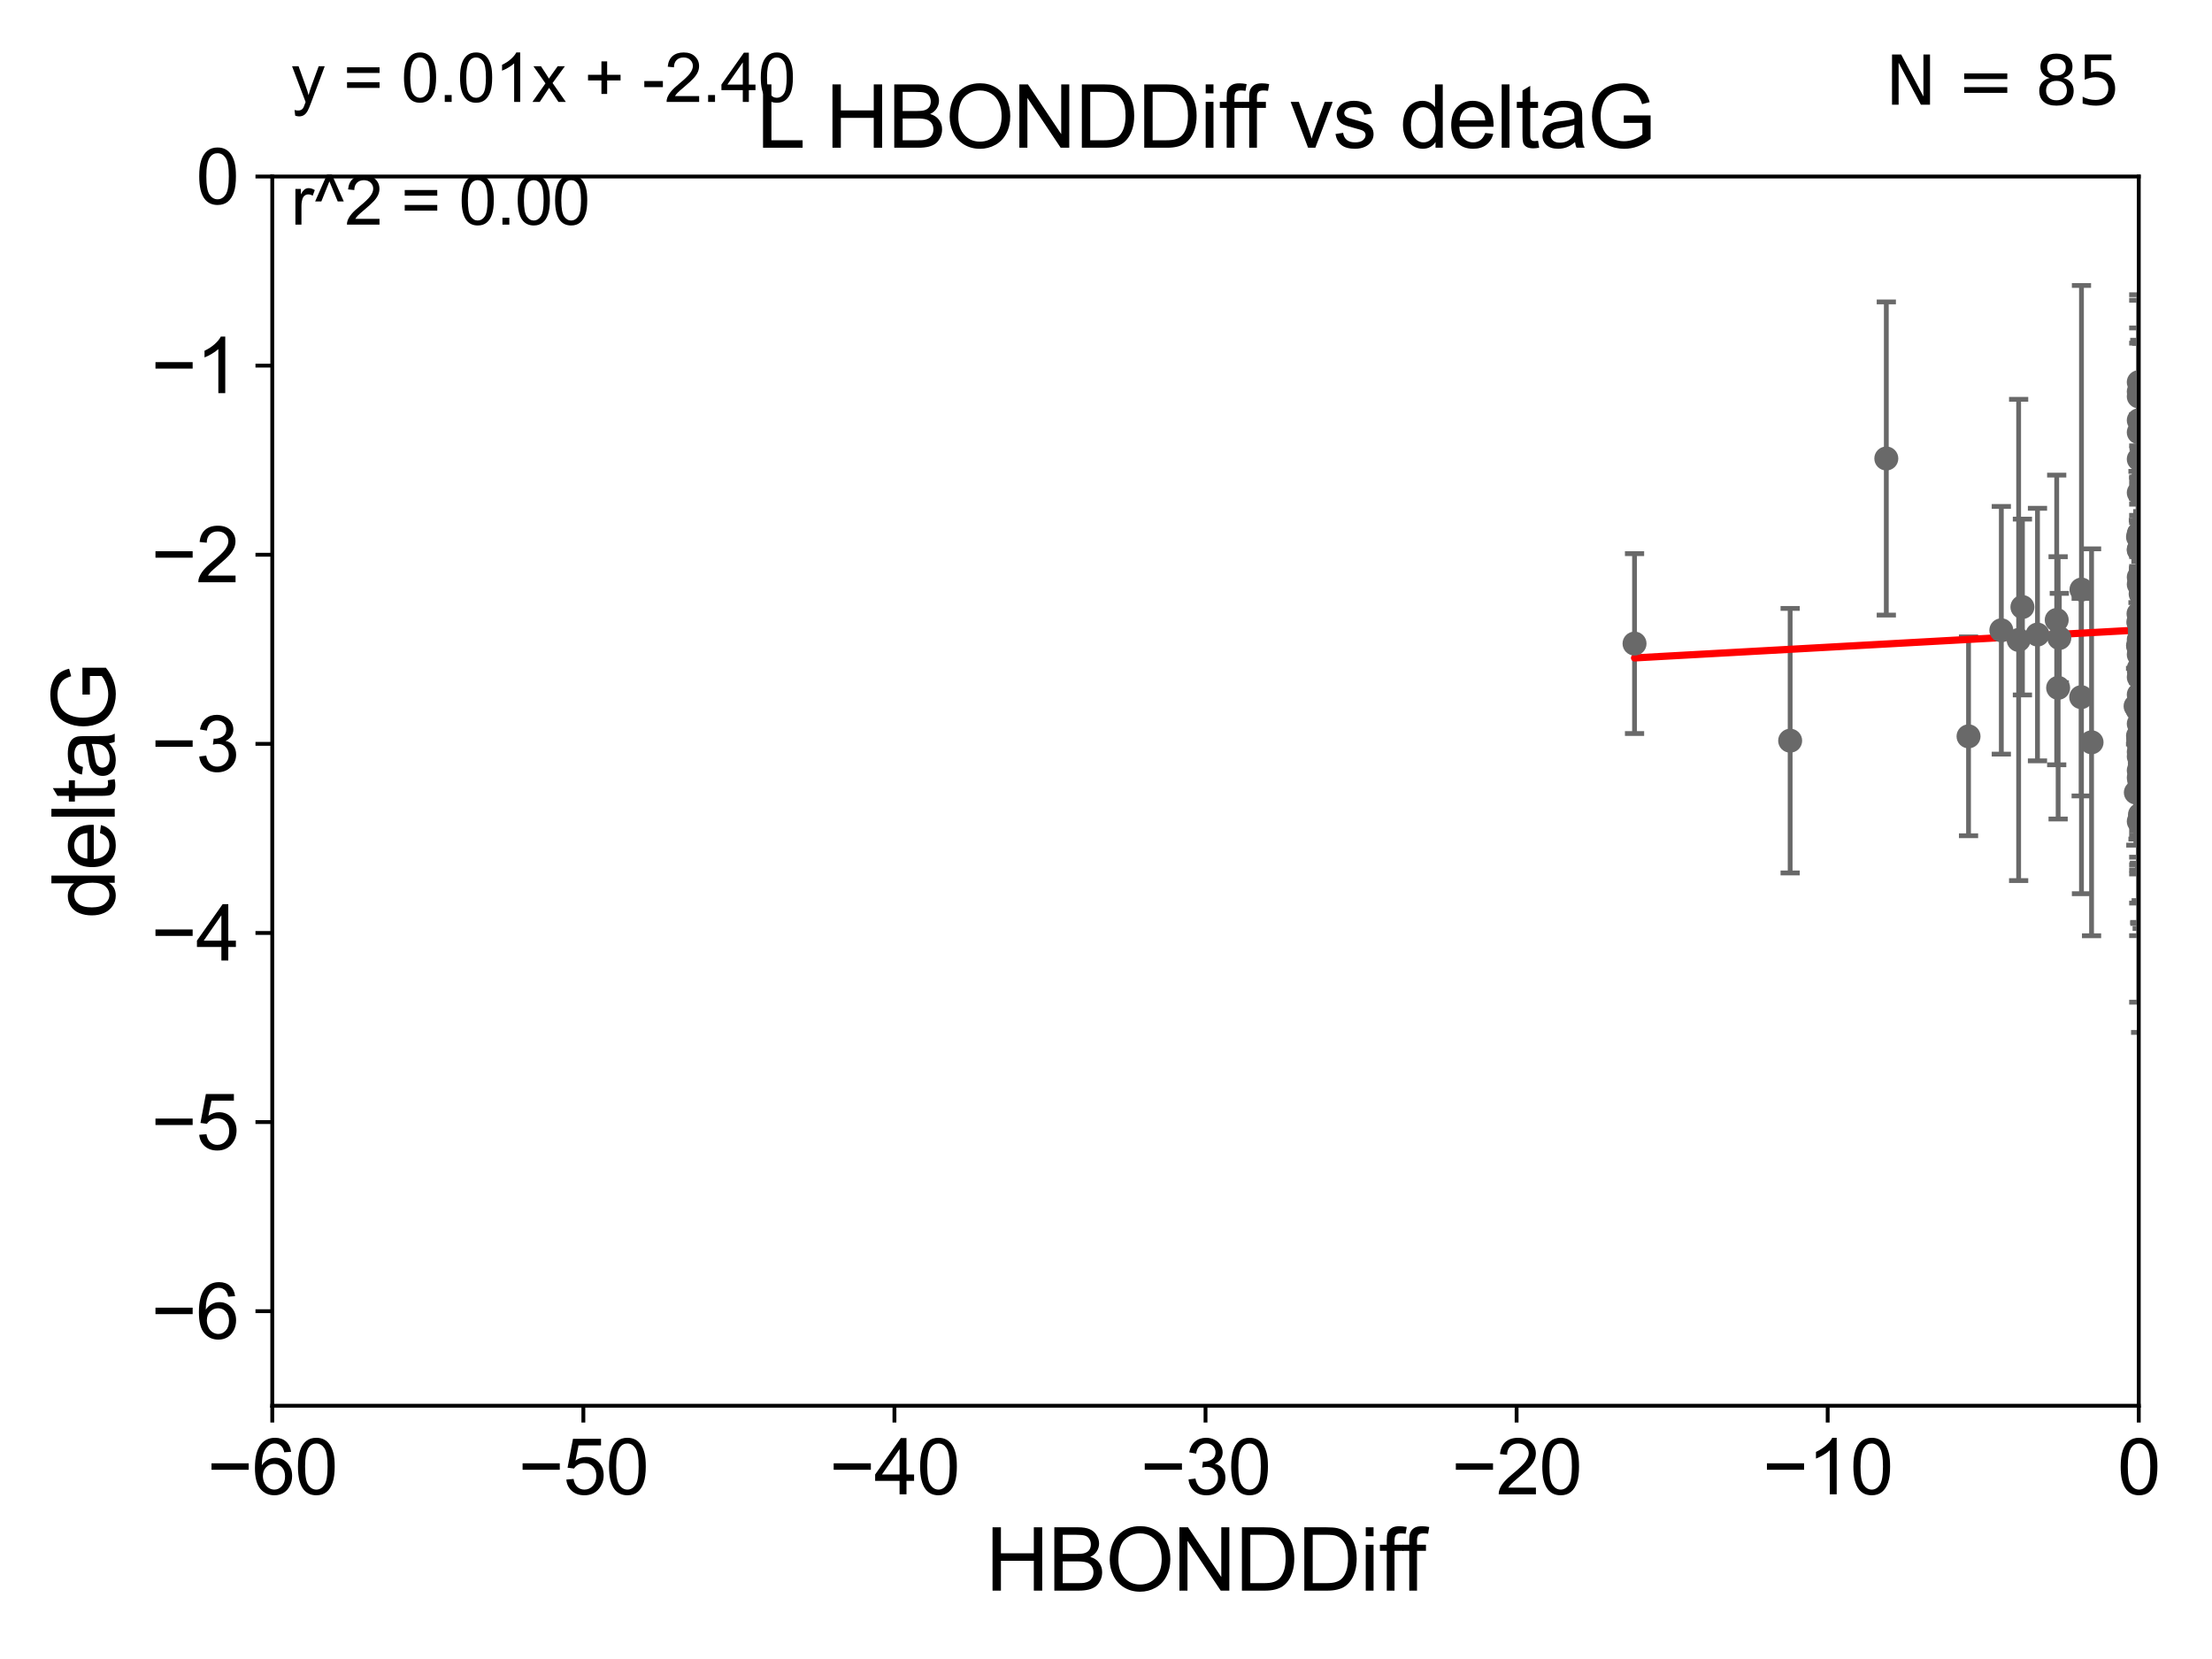 <?xml version="1.0" encoding="utf-8" standalone="no"?>
<!DOCTYPE svg PUBLIC "-//W3C//DTD SVG 1.1//EN"
  "http://www.w3.org/Graphics/SVG/1.1/DTD/svg11.dtd">
<svg xmlns:xlink="http://www.w3.org/1999/xlink" width="460.8pt" height="345.6pt" viewBox="0 0 460.8 345.6" xmlns="http://www.w3.org/2000/svg" version="1.1">
 <defs>
  <style type="text/css">*{stroke-linejoin: round; stroke-linecap: butt}</style>
 </defs>
 <g id="figure_1">
  <g id="patch_1">
   <path d="M 0 345.6 
L 460.8 345.6 
L 460.8 0 
L 0 0 
z
" style="fill: #ffffff"/>
  </g>
  <g id="axes_1">
   <g id="patch_2">
    <path d="M 56.72 292.84 
L 445.545 292.84 
L 445.545 36.775 
L 56.72 36.775 
z
" style="fill: #ffffff"/>
   </g>
   <g id="PathCollection_1">
    <defs>
     <path id="m9eaf73a256" d="M 0 1.118 
C 0.297 1.118 0.581 1 0.791 0.791 
C 1 0.581 1.118 0.297 1.118 0 
C 1.118 -0.297 1 -0.581 0.791 -0.791 
C 0.581 -1 0.297 -1.118 0 -1.118 
C -0.297 -1.118 -0.581 -1 -0.791 -0.791 
C -1 -0.581 -1.118 -0.297 -1.118 0 
C -1.118 0.297 -1 0.581 -0.791 0.791 
C -0.581 1 -0.297 1.118 0 1.118 
z
" style="stroke: #696969"/>
    </defs>
    <g clip-path="url(#p71c5f5e597)">
     <use xlink:href="#m9eaf73a256" x="445.545" y="134.949" style="fill: #696969; stroke: #696969"/>
     <use xlink:href="#m9eaf73a256" x="445.386" y="134.477" style="fill: #696969; stroke: #696969"/>
     <use xlink:href="#m9eaf73a256" x="455.542" y="159.59" style="fill: #696969; stroke: #696969"/>
     <use xlink:href="#m9eaf73a256" x="445.545" y="155.078" style="fill: #696969; stroke: #696969"/>
     <use xlink:href="#m9eaf73a256" x="445.545" y="144.71" style="fill: #696969; stroke: #696969"/>
     <use xlink:href="#m9eaf73a256" x="465.972" y="171.65" style="fill: #696969; stroke: #696969"/>
     <use xlink:href="#m9eaf73a256" x="445.545" y="136.355" style="fill: #696969; stroke: #696969"/>
     <use xlink:href="#m9eaf73a256" x="428.992" y="132.909" style="fill: #696969; stroke: #696969"/>
     <use xlink:href="#m9eaf73a256" x="465.627" y="87.698" style="fill: #696969; stroke: #696969"/>
     <use xlink:href="#m9eaf73a256" x="447.643" y="152.601" style="fill: #696969; stroke: #696969"/>
     <use xlink:href="#m9eaf73a256" x="433.551" y="145.23" style="fill: #696969; stroke: #696969"/>
     <use xlink:href="#m9eaf73a256" x="445.545" y="82.591" style="fill: #696969; stroke: #696969"/>
     <use xlink:href="#m9eaf73a256" x="428.45" y="129.151" style="fill: #696969; stroke: #696969"/>
     <use xlink:href="#m9eaf73a256" x="446.385" y="115.177" style="fill: #696969; stroke: #696969"/>
     <use xlink:href="#m9eaf73a256" x="445.491" y="127.849" style="fill: #696969; stroke: #696969"/>
     <use xlink:href="#m9eaf73a256" x="492.481" y="116.248" style="fill: #696969; stroke: #696969"/>
     <use xlink:href="#m9eaf73a256" x="469.123" y="118.588" style="fill: #696969; stroke: #696969"/>
     <use xlink:href="#m9eaf73a256" x="445.685" y="162.803" style="fill: #696969; stroke: #696969"/>
     <use xlink:href="#m9eaf73a256" x="410.082" y="153.394" style="fill: #696969; stroke: #696969"/>
     <use xlink:href="#m9eaf73a256" x="435.71" y="154.635" style="fill: #696969; stroke: #696969"/>
     <use xlink:href="#m9eaf73a256" x="445.545" y="162.001" style="fill: #696969; stroke: #696969"/>
     <use xlink:href="#m9eaf73a256" x="446.761" y="162.332" style="fill: #696969; stroke: #696969"/>
     <use xlink:href="#m9eaf73a256" x="469.688" y="118.746" style="fill: #696969; stroke: #696969"/>
     <use xlink:href="#m9eaf73a256" x="416.913" y="131.298" style="fill: #696969; stroke: #696969"/>
     <use xlink:href="#m9eaf73a256" x="444.882" y="147.105" style="fill: #696969; stroke: #696969"/>
     <use xlink:href="#m9eaf73a256" x="491.528" y="98.847" style="fill: #696969; stroke: #696969"/>
     <use xlink:href="#m9eaf73a256" x="445.98" y="120.771" style="fill: #696969; stroke: #696969"/>
     <use xlink:href="#m9eaf73a256" x="446.256" y="139.721" style="fill: #696969; stroke: #696969"/>
     <use xlink:href="#m9eaf73a256" x="491.713" y="172.002" style="fill: #696969; stroke: #696969"/>
     <use xlink:href="#m9eaf73a256" x="445.386" y="111.86" style="fill: #696969; stroke: #696969"/>
     <use xlink:href="#m9eaf73a256" x="469.815" y="140.453" style="fill: #696969; stroke: #696969"/>
     <use xlink:href="#m9eaf73a256" x="445.545" y="134.833" style="fill: #696969; stroke: #696969"/>
     <use xlink:href="#m9eaf73a256" x="445.618" y="111.165" style="fill: #696969; stroke: #696969"/>
     <use xlink:href="#m9eaf73a256" x="446.285" y="109.347" style="fill: #696969; stroke: #696969"/>
     <use xlink:href="#m9eaf73a256" x="445.545" y="121.725" style="fill: #696969; stroke: #696969"/>
     <use xlink:href="#m9eaf73a256" x="445.76" y="131.513" style="fill: #696969; stroke: #696969"/>
     <use xlink:href="#m9eaf73a256" x="445.545" y="133.234" style="fill: #696969; stroke: #696969"/>
     <use xlink:href="#m9eaf73a256" x="445.686" y="146.328" style="fill: #696969; stroke: #696969"/>
     <use xlink:href="#m9eaf73a256" x="428.746" y="143.294" style="fill: #696969; stroke: #696969"/>
     <use xlink:href="#m9eaf73a256" x="446.479" y="123.041" style="fill: #696969; stroke: #696969"/>
     <use xlink:href="#m9eaf73a256" x="445.545" y="114.563" style="fill: #696969; stroke: #696969"/>
     <use xlink:href="#m9eaf73a256" x="424.444" y="132.193" style="fill: #696969; stroke: #696969"/>
     <use xlink:href="#m9eaf73a256" x="446.002" y="135.476" style="fill: #696969; stroke: #696969"/>
     <use xlink:href="#m9eaf73a256" x="445.545" y="156.638" style="fill: #696969; stroke: #696969"/>
     <use xlink:href="#m9eaf73a256" x="469.039" y="77.828" style="fill: #696969; stroke: #696969"/>
     <use xlink:href="#m9eaf73a256" x="445.387" y="153.286" style="fill: #696969; stroke: #696969"/>
     <use xlink:href="#m9eaf73a256" x="340.504" y="134.073" style="fill: #696969; stroke: #696969"/>
     <use xlink:href="#m9eaf73a256" x="445.563" y="139.749" style="fill: #696969; stroke: #696969"/>
     <use xlink:href="#m9eaf73a256" x="445.545" y="81.574" style="fill: #696969; stroke: #696969"/>
     <use xlink:href="#m9eaf73a256" x="468.898" y="94.308" style="fill: #696969; stroke: #696969"/>
     <use xlink:href="#m9eaf73a256" x="445.545" y="171.105" style="fill: #696969; stroke: #696969"/>
     <use xlink:href="#m9eaf73a256" x="433.608" y="122.821" style="fill: #696969; stroke: #696969"/>
     <use xlink:href="#m9eaf73a256" x="392.954" y="95.513" style="fill: #696969; stroke: #696969"/>
     <use xlink:href="#m9eaf73a256" x="445.545" y="111.173" style="fill: #696969; stroke: #696969"/>
     <use xlink:href="#m9eaf73a256" x="445.545" y="95.642" style="fill: #696969; stroke: #696969"/>
     <use xlink:href="#m9eaf73a256" x="444.935" y="165.093" style="fill: #696969; stroke: #696969"/>
     <use xlink:href="#m9eaf73a256" x="445.463" y="129.563" style="fill: #696969; stroke: #696969"/>
     <use xlink:href="#m9eaf73a256" x="445.545" y="102.633" style="fill: #696969; stroke: #696969"/>
     <use xlink:href="#m9eaf73a256" x="445.761" y="130.093" style="fill: #696969; stroke: #696969"/>
     <use xlink:href="#m9eaf73a256" x="445.545" y="90.064" style="fill: #696969; stroke: #696969"/>
     <use xlink:href="#m9eaf73a256" x="445.545" y="160.492" style="fill: #696969; stroke: #696969"/>
     <use xlink:href="#m9eaf73a256" x="445.545" y="114.464" style="fill: #696969; stroke: #696969"/>
     <use xlink:href="#m9eaf73a256" x="445.545" y="129.836" style="fill: #696969; stroke: #696969"/>
     <use xlink:href="#m9eaf73a256" x="445.545" y="146.477" style="fill: #696969; stroke: #696969"/>
     <use xlink:href="#m9eaf73a256" x="445.545" y="87.548" style="fill: #696969; stroke: #696969"/>
     <use xlink:href="#m9eaf73a256" x="445.793" y="169.707" style="fill: #696969; stroke: #696969"/>
     <use xlink:href="#m9eaf73a256" x="445.545" y="79.61" style="fill: #696969; stroke: #696969"/>
     <use xlink:href="#m9eaf73a256" x="445.279" y="147.828" style="fill: #696969; stroke: #696969"/>
     <use xlink:href="#m9eaf73a256" x="469.016" y="118.947" style="fill: #696969; stroke: #696969"/>
     <use xlink:href="#m9eaf73a256" x="372.922" y="154.299" style="fill: #696969; stroke: #696969"/>
     <use xlink:href="#m9eaf73a256" x="445.545" y="150.773" style="fill: #696969; stroke: #696969"/>
     <use xlink:href="#m9eaf73a256" x="421.307" y="126.456" style="fill: #696969; stroke: #696969"/>
     <use xlink:href="#m9eaf73a256" x="420.52" y="133.315" style="fill: #696969; stroke: #696969"/>
     <use xlink:href="#m9eaf73a256" x="445.545" y="157.595" style="fill: #696969; stroke: #696969"/>
     <use xlink:href="#m9eaf73a256" x="445.937" y="123.712" style="fill: #696969; stroke: #696969"/>
     <use xlink:href="#m9eaf73a256" x="445.824" y="121.383" style="fill: #696969; stroke: #696969"/>
     <use xlink:href="#m9eaf73a256" x="482.394" y="125.417" style="fill: #696969; stroke: #696969"/>
     <use xlink:href="#m9eaf73a256" x="445.545" y="139.25" style="fill: #696969; stroke: #696969"/>
     <use xlink:href="#m9eaf73a256" x="479.602" y="142.874" style="fill: #696969; stroke: #696969"/>
     <use xlink:href="#m9eaf73a256" x="526.144" y="150.598" style="fill: #696969; stroke: #696969"/>
     <use xlink:href="#m9eaf73a256" x="446.055" y="149.932" style="fill: #696969; stroke: #696969"/>
     <use xlink:href="#m9eaf73a256" x="445.545" y="141.058" style="fill: #696969; stroke: #696969"/>
     <use xlink:href="#m9eaf73a256" x="446.172" y="100.063" style="fill: #696969; stroke: #696969"/>
     <use xlink:href="#m9eaf73a256" x="445.545" y="120.238" style="fill: #696969; stroke: #696969"/>
     <use xlink:href="#m9eaf73a256" x="445.937" y="152.5" style="fill: #696969; stroke: #696969"/>
    </g>
   </g>
   <g id="matplotlib.axis_1">
    <g id="xtick_1">
     <g id="line2d_1">
      <defs>
       <path id="m86fe9713e3" d="M 0 0 
L 0 3.5 
" style="stroke: #000000; stroke-width: 0.8"/>
      </defs>
      <g>
       <use xlink:href="#m86fe9713e3" x="56.72" y="292.84" style="stroke: #000000; stroke-width: 0.8"/>
      </g>
     </g>
     <g id="text_1">
      <!-- −60 -->
      <g transform="translate(43.15 311.293)scale(0.16 -0.16)">
       <defs>
        <path id="ArialMT-2212" d="M 3381 1997 
L 356 1997 
L 356 2522 
L 3381 2522 
L 3381 1997 
z
" transform="scale(0.016)"/>
        <path id="ArialMT-36" d="M 3184 3459 
L 2625 3416 
Q 2550 3747 2413 3897 
Q 2184 4138 1850 4138 
Q 1581 4138 1378 3988 
Q 1113 3794 959 3422 
Q 806 3050 800 2363 
Q 1003 2672 1297 2822 
Q 1591 2972 1913 2972 
Q 2475 2972 2870 2558 
Q 3266 2144 3266 1488 
Q 3266 1056 3080 686 
Q 2894 316 2569 119 
Q 2244 -78 1831 -78 
Q 1128 -78 684 439 
Q 241 956 241 2144 
Q 241 3472 731 4075 
Q 1159 4600 1884 4600 
Q 2425 4600 2770 4297 
Q 3116 3994 3184 3459 
z
M 888 1484 
Q 888 1194 1011 928 
Q 1134 663 1356 523 
Q 1578 384 1822 384 
Q 2178 384 2434 671 
Q 2691 959 2691 1453 
Q 2691 1928 2437 2201 
Q 2184 2475 1800 2475 
Q 1419 2475 1153 2201 
Q 888 1928 888 1484 
z
" transform="scale(0.016)"/>
        <path id="ArialMT-30" d="M 266 2259 
Q 266 3072 433 3567 
Q 600 4063 929 4331 
Q 1259 4600 1759 4600 
Q 2128 4600 2406 4451 
Q 2684 4303 2865 4023 
Q 3047 3744 3150 3342 
Q 3253 2941 3253 2259 
Q 3253 1453 3087 958 
Q 2922 463 2592 192 
Q 2263 -78 1759 -78 
Q 1097 -78 719 397 
Q 266 969 266 2259 
z
M 844 2259 
Q 844 1131 1108 757 
Q 1372 384 1759 384 
Q 2147 384 2411 759 
Q 2675 1134 2675 2259 
Q 2675 3391 2411 3762 
Q 2147 4134 1753 4134 
Q 1366 4134 1134 3806 
Q 844 3388 844 2259 
z
" transform="scale(0.016)"/>
       </defs>
       <use xlink:href="#ArialMT-2212"/>
       <use xlink:href="#ArialMT-36" x="58.398"/>
       <use xlink:href="#ArialMT-30" x="114.014"/>
      </g>
     </g>
    </g>
    <g id="xtick_2">
     <g id="line2d_2">
      <g>
       <use xlink:href="#m86fe9713e3" x="121.524" y="292.84" style="stroke: #000000; stroke-width: 0.8"/>
      </g>
     </g>
     <g id="text_2">
      <!-- −50 -->
      <g transform="translate(107.954 311.293)scale(0.16 -0.16)">
       <defs>
        <path id="ArialMT-35" d="M 266 1200 
L 856 1250 
Q 922 819 1161 601 
Q 1400 384 1738 384 
Q 2144 384 2425 690 
Q 2706 997 2706 1503 
Q 2706 1984 2436 2262 
Q 2166 2541 1728 2541 
Q 1456 2541 1237 2417 
Q 1019 2294 894 2097 
L 366 2166 
L 809 4519 
L 3088 4519 
L 3088 3981 
L 1259 3981 
L 1013 2750 
Q 1425 3038 1878 3038 
Q 2478 3038 2890 2622 
Q 3303 2206 3303 1553 
Q 3303 931 2941 478 
Q 2500 -78 1738 -78 
Q 1113 -78 717 272 
Q 322 622 266 1200 
z
" transform="scale(0.016)"/>
       </defs>
       <use xlink:href="#ArialMT-2212"/>
       <use xlink:href="#ArialMT-35" x="58.398"/>
       <use xlink:href="#ArialMT-30" x="114.014"/>
      </g>
     </g>
    </g>
    <g id="xtick_3">
     <g id="line2d_3">
      <g>
       <use xlink:href="#m86fe9713e3" x="186.328" y="292.84" style="stroke: #000000; stroke-width: 0.8"/>
      </g>
     </g>
     <g id="text_3">
      <!-- −40 -->
      <g transform="translate(172.758 311.293)scale(0.16 -0.16)">
       <defs>
        <path id="ArialMT-34" d="M 2069 0 
L 2069 1097 
L 81 1097 
L 81 1613 
L 2172 4581 
L 2631 4581 
L 2631 1613 
L 3250 1613 
L 3250 1097 
L 2631 1097 
L 2631 0 
L 2069 0 
z
M 2069 1613 
L 2069 3678 
L 634 1613 
L 2069 1613 
z
" transform="scale(0.016)"/>
       </defs>
       <use xlink:href="#ArialMT-2212"/>
       <use xlink:href="#ArialMT-34" x="58.398"/>
       <use xlink:href="#ArialMT-30" x="114.014"/>
      </g>
     </g>
    </g>
    <g id="xtick_4">
     <g id="line2d_4">
      <g>
       <use xlink:href="#m86fe9713e3" x="251.132" y="292.84" style="stroke: #000000; stroke-width: 0.8"/>
      </g>
     </g>
     <g id="text_4">
      <!-- −30 -->
      <g transform="translate(237.562 311.293)scale(0.16 -0.16)">
       <defs>
        <path id="ArialMT-33" d="M 269 1209 
L 831 1284 
Q 928 806 1161 595 
Q 1394 384 1728 384 
Q 2125 384 2398 659 
Q 2672 934 2672 1341 
Q 2672 1728 2419 1979 
Q 2166 2231 1775 2231 
Q 1616 2231 1378 2169 
L 1441 2663 
Q 1497 2656 1531 2656 
Q 1891 2656 2178 2843 
Q 2466 3031 2466 3422 
Q 2466 3731 2256 3934 
Q 2047 4138 1716 4138 
Q 1388 4138 1169 3931 
Q 950 3725 888 3313 
L 325 3413 
Q 428 3978 793 4289 
Q 1159 4600 1703 4600 
Q 2078 4600 2393 4439 
Q 2709 4278 2876 4000 
Q 3044 3722 3044 3409 
Q 3044 3113 2884 2869 
Q 2725 2625 2413 2481 
Q 2819 2388 3044 2092 
Q 3269 1797 3269 1353 
Q 3269 753 2831 336 
Q 2394 -81 1725 -81 
Q 1122 -81 723 278 
Q 325 638 269 1209 
z
" transform="scale(0.016)"/>
       </defs>
       <use xlink:href="#ArialMT-2212"/>
       <use xlink:href="#ArialMT-33" x="58.398"/>
       <use xlink:href="#ArialMT-30" x="114.014"/>
      </g>
     </g>
    </g>
    <g id="xtick_5">
     <g id="line2d_5">
      <g>
       <use xlink:href="#m86fe9713e3" x="315.937" y="292.84" style="stroke: #000000; stroke-width: 0.8"/>
      </g>
     </g>
     <g id="text_5">
      <!-- −20 -->
      <g transform="translate(302.367 311.293)scale(0.16 -0.16)">
       <defs>
        <path id="ArialMT-32" d="M 3222 541 
L 3222 0 
L 194 0 
Q 188 203 259 391 
Q 375 700 629 1000 
Q 884 1300 1366 1694 
Q 2113 2306 2375 2664 
Q 2638 3022 2638 3341 
Q 2638 3675 2398 3904 
Q 2159 4134 1775 4134 
Q 1369 4134 1125 3890 
Q 881 3647 878 3216 
L 300 3275 
Q 359 3922 746 4261 
Q 1134 4600 1788 4600 
Q 2447 4600 2831 4234 
Q 3216 3869 3216 3328 
Q 3216 3053 3103 2787 
Q 2991 2522 2730 2228 
Q 2469 1934 1863 1422 
Q 1356 997 1212 845 
Q 1069 694 975 541 
L 3222 541 
z
" transform="scale(0.016)"/>
       </defs>
       <use xlink:href="#ArialMT-2212"/>
       <use xlink:href="#ArialMT-32" x="58.398"/>
       <use xlink:href="#ArialMT-30" x="114.014"/>
      </g>
     </g>
    </g>
    <g id="xtick_6">
     <g id="line2d_6">
      <g>
       <use xlink:href="#m86fe9713e3" x="380.741" y="292.84" style="stroke: #000000; stroke-width: 0.8"/>
      </g>
     </g>
     <g id="text_6">
      <!-- −10 -->
      <g transform="translate(367.171 311.293)scale(0.16 -0.16)">
       <defs>
        <path id="ArialMT-31" d="M 2384 0 
L 1822 0 
L 1822 3584 
Q 1619 3391 1289 3197 
Q 959 3003 697 2906 
L 697 3450 
Q 1169 3672 1522 3987 
Q 1875 4303 2022 4600 
L 2384 4600 
L 2384 0 
z
" transform="scale(0.016)"/>
       </defs>
       <use xlink:href="#ArialMT-2212"/>
       <use xlink:href="#ArialMT-31" x="58.398"/>
       <use xlink:href="#ArialMT-30" x="114.014"/>
      </g>
     </g>
    </g>
    <g id="xtick_7">
     <g id="line2d_7">
      <g>
       <use xlink:href="#m86fe9713e3" x="445.545" y="292.84" style="stroke: #000000; stroke-width: 0.8"/>
      </g>
     </g>
     <g id="text_7">
      <!-- 0 -->
      <g transform="translate(441.096 311.293)scale(0.16 -0.16)">
       <use xlink:href="#ArialMT-30"/>
      </g>
     </g>
    </g>
    <g id="text_8">
     <!-- HBONDDiff -->
     <g transform="translate(205.287 331.357)scale(0.18 -0.18)">
      <defs>
       <path id="ArialMT-48" d="M 513 0 
L 513 4581 
L 1119 4581 
L 1119 2700 
L 3500 2700 
L 3500 4581 
L 4106 4581 
L 4106 0 
L 3500 0 
L 3500 2159 
L 1119 2159 
L 1119 0 
L 513 0 
z
" transform="scale(0.016)"/>
       <path id="ArialMT-42" d="M 469 0 
L 469 4581 
L 2188 4581 
Q 2713 4581 3030 4442 
Q 3347 4303 3526 4014 
Q 3706 3725 3706 3409 
Q 3706 3116 3547 2856 
Q 3388 2597 3066 2438 
Q 3481 2316 3704 2022 
Q 3928 1728 3928 1328 
Q 3928 1006 3792 729 
Q 3656 453 3456 303 
Q 3256 153 2954 76 
Q 2653 0 2216 0 
L 469 0 
z
M 1075 2656 
L 2066 2656 
Q 2469 2656 2644 2709 
Q 2875 2778 2992 2937 
Q 3109 3097 3109 3338 
Q 3109 3566 3000 3739 
Q 2891 3913 2687 3977 
Q 2484 4041 1991 4041 
L 1075 4041 
L 1075 2656 
z
M 1075 541 
L 2216 541 
Q 2509 541 2628 563 
Q 2838 600 2978 687 
Q 3119 775 3209 942 
Q 3300 1109 3300 1328 
Q 3300 1584 3169 1773 
Q 3038 1963 2805 2039 
Q 2572 2116 2134 2116 
L 1075 2116 
L 1075 541 
z
" transform="scale(0.016)"/>
       <path id="ArialMT-4f" d="M 309 2231 
Q 309 3372 921 4017 
Q 1534 4663 2503 4663 
Q 3138 4663 3647 4359 
Q 4156 4056 4423 3514 
Q 4691 2972 4691 2284 
Q 4691 1588 4409 1038 
Q 4128 488 3612 205 
Q 3097 -78 2500 -78 
Q 1853 -78 1343 234 
Q 834 547 571 1087 
Q 309 1628 309 2231 
z
M 934 2222 
Q 934 1394 1379 917 
Q 1825 441 2497 441 
Q 3181 441 3623 922 
Q 4066 1403 4066 2288 
Q 4066 2847 3877 3264 
Q 3688 3681 3323 3911 
Q 2959 4141 2506 4141 
Q 1863 4141 1398 3698 
Q 934 3256 934 2222 
z
" transform="scale(0.016)"/>
       <path id="ArialMT-4e" d="M 488 0 
L 488 4581 
L 1109 4581 
L 3516 984 
L 3516 4581 
L 4097 4581 
L 4097 0 
L 3475 0 
L 1069 3600 
L 1069 0 
L 488 0 
z
" transform="scale(0.016)"/>
       <path id="ArialMT-44" d="M 494 0 
L 494 4581 
L 2072 4581 
Q 2606 4581 2888 4516 
Q 3281 4425 3559 4188 
Q 3922 3881 4101 3404 
Q 4281 2928 4281 2316 
Q 4281 1794 4159 1391 
Q 4038 988 3847 723 
Q 3656 459 3429 307 
Q 3203 156 2883 78 
Q 2563 0 2147 0 
L 494 0 
z
M 1100 541 
L 2078 541 
Q 2531 541 2789 625 
Q 3047 709 3200 863 
Q 3416 1078 3536 1442 
Q 3656 1806 3656 2325 
Q 3656 3044 3420 3430 
Q 3184 3816 2847 3947 
Q 2603 4041 2063 4041 
L 1100 4041 
L 1100 541 
z
" transform="scale(0.016)"/>
       <path id="ArialMT-69" d="M 425 3934 
L 425 4581 
L 988 4581 
L 988 3934 
L 425 3934 
z
M 425 0 
L 425 3319 
L 988 3319 
L 988 0 
L 425 0 
z
" transform="scale(0.016)"/>
       <path id="ArialMT-66" d="M 556 0 
L 556 2881 
L 59 2881 
L 59 3319 
L 556 3319 
L 556 3672 
Q 556 4006 616 4169 
Q 697 4388 901 4523 
Q 1106 4659 1475 4659 
Q 1713 4659 2000 4603 
L 1916 4113 
Q 1741 4144 1584 4144 
Q 1328 4144 1222 4034 
Q 1116 3925 1116 3625 
L 1116 3319 
L 1763 3319 
L 1763 2881 
L 1116 2881 
L 1116 0 
L 556 0 
z
" transform="scale(0.016)"/>
      </defs>
      <use xlink:href="#ArialMT-48"/>
      <use xlink:href="#ArialMT-42" x="72.217"/>
      <use xlink:href="#ArialMT-4f" x="138.916"/>
      <use xlink:href="#ArialMT-4e" x="216.699"/>
      <use xlink:href="#ArialMT-44" x="288.916"/>
      <use xlink:href="#ArialMT-44" x="361.133"/>
      <use xlink:href="#ArialMT-69" x="433.35"/>
      <use xlink:href="#ArialMT-66" x="455.566"/>
      <use xlink:href="#ArialMT-66" x="481.6"/>
     </g>
    </g>
   </g>
   <g id="matplotlib.axis_2">
    <g id="ytick_1">
     <g id="line2d_8">
      <defs>
       <path id="m62db1d4a51" d="M 0 0 
L -3.5 0 
" style="stroke: #000000; stroke-width: 0.8"/>
      </defs>
      <g>
       <use xlink:href="#m62db1d4a51" x="56.72" y="273.143" style="stroke: #000000; stroke-width: 0.8"/>
      </g>
     </g>
     <g id="text_9">
      <!-- −6 -->
      <g transform="translate(31.477 278.869)scale(0.16 -0.16)">
       <use xlink:href="#ArialMT-2212"/>
       <use xlink:href="#ArialMT-36" x="58.398"/>
      </g>
     </g>
    </g>
    <g id="ytick_2">
     <g id="line2d_9">
      <g>
       <use xlink:href="#m62db1d4a51" x="56.72" y="233.748" style="stroke: #000000; stroke-width: 0.8"/>
      </g>
     </g>
     <g id="text_10">
      <!-- −5 -->
      <g transform="translate(31.477 239.474)scale(0.16 -0.16)">
       <use xlink:href="#ArialMT-2212"/>
       <use xlink:href="#ArialMT-35" x="58.398"/>
      </g>
     </g>
    </g>
    <g id="ytick_3">
     <g id="line2d_10">
      <g>
       <use xlink:href="#m62db1d4a51" x="56.72" y="194.353" style="stroke: #000000; stroke-width: 0.8"/>
      </g>
     </g>
     <g id="text_11">
      <!-- −4 -->
      <g transform="translate(31.477 200.08)scale(0.16 -0.16)">
       <use xlink:href="#ArialMT-2212"/>
       <use xlink:href="#ArialMT-34" x="58.398"/>
      </g>
     </g>
    </g>
    <g id="ytick_4">
     <g id="line2d_11">
      <g>
       <use xlink:href="#m62db1d4a51" x="56.72" y="154.959" style="stroke: #000000; stroke-width: 0.8"/>
      </g>
     </g>
     <g id="text_12">
      <!-- −3 -->
      <g transform="translate(31.477 160.685)scale(0.16 -0.16)">
       <use xlink:href="#ArialMT-2212"/>
       <use xlink:href="#ArialMT-33" x="58.398"/>
      </g>
     </g>
    </g>
    <g id="ytick_5">
     <g id="line2d_12">
      <g>
       <use xlink:href="#m62db1d4a51" x="56.72" y="115.564" style="stroke: #000000; stroke-width: 0.8"/>
      </g>
     </g>
     <g id="text_13">
      <!-- −2 -->
      <g transform="translate(31.477 121.29)scale(0.16 -0.16)">
       <use xlink:href="#ArialMT-2212"/>
       <use xlink:href="#ArialMT-32" x="58.398"/>
      </g>
     </g>
    </g>
    <g id="ytick_6">
     <g id="line2d_13">
      <g>
       <use xlink:href="#m62db1d4a51" x="56.72" y="76.17" style="stroke: #000000; stroke-width: 0.8"/>
      </g>
     </g>
     <g id="text_14">
      <!-- −1 -->
      <g transform="translate(31.477 81.896)scale(0.16 -0.16)">
       <use xlink:href="#ArialMT-2212"/>
       <use xlink:href="#ArialMT-31" x="58.398"/>
      </g>
     </g>
    </g>
    <g id="ytick_7">
     <g id="line2d_14">
      <g>
       <use xlink:href="#m62db1d4a51" x="56.72" y="36.775" style="stroke: #000000; stroke-width: 0.8"/>
      </g>
     </g>
     <g id="text_15">
      <!-- 0 -->
      <g transform="translate(40.822 42.501)scale(0.16 -0.16)">
       <use xlink:href="#ArialMT-30"/>
      </g>
     </g>
    </g>
    <g id="text_16">
     <!-- deltaG -->
     <g transform="translate(23.9 191.322)rotate(-90)scale(0.18 -0.18)">
      <defs>
       <path id="ArialMT-64" d="M 2575 0 
L 2575 419 
Q 2259 -75 1647 -75 
Q 1250 -75 917 144 
Q 584 363 401 755 
Q 219 1147 219 1656 
Q 219 2153 384 2558 
Q 550 2963 881 3178 
Q 1213 3394 1622 3394 
Q 1922 3394 2156 3267 
Q 2391 3141 2538 2938 
L 2538 4581 
L 3097 4581 
L 3097 0 
L 2575 0 
z
M 797 1656 
Q 797 1019 1065 703 
Q 1334 388 1700 388 
Q 2069 388 2326 689 
Q 2584 991 2584 1609 
Q 2584 2291 2321 2609 
Q 2059 2928 1675 2928 
Q 1300 2928 1048 2622 
Q 797 2316 797 1656 
z
" transform="scale(0.016)"/>
       <path id="ArialMT-65" d="M 2694 1069 
L 3275 997 
Q 3138 488 2766 206 
Q 2394 -75 1816 -75 
Q 1088 -75 661 373 
Q 234 822 234 1631 
Q 234 2469 665 2931 
Q 1097 3394 1784 3394 
Q 2450 3394 2872 2941 
Q 3294 2488 3294 1666 
Q 3294 1616 3291 1516 
L 816 1516 
Q 847 969 1125 678 
Q 1403 388 1819 388 
Q 2128 388 2347 550 
Q 2566 713 2694 1069 
z
M 847 1978 
L 2700 1978 
Q 2663 2397 2488 2606 
Q 2219 2931 1791 2931 
Q 1403 2931 1139 2672 
Q 875 2413 847 1978 
z
" transform="scale(0.016)"/>
       <path id="ArialMT-6c" d="M 409 0 
L 409 4581 
L 972 4581 
L 972 0 
L 409 0 
z
" transform="scale(0.016)"/>
       <path id="ArialMT-74" d="M 1650 503 
L 1731 6 
Q 1494 -44 1306 -44 
Q 1000 -44 831 53 
Q 663 150 594 308 
Q 525 466 525 972 
L 525 2881 
L 113 2881 
L 113 3319 
L 525 3319 
L 525 4141 
L 1084 4478 
L 1084 3319 
L 1650 3319 
L 1650 2881 
L 1084 2881 
L 1084 941 
Q 1084 700 1114 631 
Q 1144 563 1211 522 
Q 1278 481 1403 481 
Q 1497 481 1650 503 
z
" transform="scale(0.016)"/>
       <path id="ArialMT-61" d="M 2588 409 
Q 2275 144 1986 34 
Q 1697 -75 1366 -75 
Q 819 -75 525 192 
Q 231 459 231 875 
Q 231 1119 342 1320 
Q 453 1522 633 1644 
Q 813 1766 1038 1828 
Q 1203 1872 1538 1913 
Q 2219 1994 2541 2106 
Q 2544 2222 2544 2253 
Q 2544 2597 2384 2738 
Q 2169 2928 1744 2928 
Q 1347 2928 1158 2789 
Q 969 2650 878 2297 
L 328 2372 
Q 403 2725 575 2942 
Q 747 3159 1072 3276 
Q 1397 3394 1825 3394 
Q 2250 3394 2515 3294 
Q 2781 3194 2906 3042 
Q 3031 2891 3081 2659 
Q 3109 2516 3109 2141 
L 3109 1391 
Q 3109 606 3145 398 
Q 3181 191 3288 0 
L 2700 0 
Q 2613 175 2588 409 
z
M 2541 1666 
Q 2234 1541 1622 1453 
Q 1275 1403 1131 1340 
Q 988 1278 909 1158 
Q 831 1038 831 891 
Q 831 666 1001 516 
Q 1172 366 1500 366 
Q 1825 366 2078 508 
Q 2331 650 2450 897 
Q 2541 1088 2541 1459 
L 2541 1666 
z
" transform="scale(0.016)"/>
       <path id="ArialMT-47" d="M 2638 1797 
L 2638 2334 
L 4578 2338 
L 4578 638 
Q 4131 281 3656 101 
Q 3181 -78 2681 -78 
Q 2006 -78 1454 211 
Q 903 500 622 1047 
Q 341 1594 341 2269 
Q 341 2938 620 3517 
Q 900 4097 1425 4378 
Q 1950 4659 2634 4659 
Q 3131 4659 3532 4498 
Q 3934 4338 4162 4050 
Q 4391 3763 4509 3300 
L 3963 3150 
Q 3859 3500 3706 3700 
Q 3553 3900 3268 4020 
Q 2984 4141 2638 4141 
Q 2222 4141 1919 4014 
Q 1616 3888 1430 3681 
Q 1244 3475 1141 3228 
Q 966 2803 966 2306 
Q 966 1694 1177 1281 
Q 1388 869 1791 669 
Q 2194 469 2647 469 
Q 3041 469 3416 620 
Q 3791 772 3984 944 
L 3984 1797 
L 2638 1797 
z
" transform="scale(0.016)"/>
      </defs>
      <use xlink:href="#ArialMT-64"/>
      <use xlink:href="#ArialMT-65" x="55.615"/>
      <use xlink:href="#ArialMT-6c" x="111.23"/>
      <use xlink:href="#ArialMT-74" x="133.447"/>
      <use xlink:href="#ArialMT-61" x="161.23"/>
      <use xlink:href="#ArialMT-47" x="216.846"/>
     </g>
    </g>
   </g>
   <g id="LineCollection_1">
    <path d="M 445.545 154.437 
L 445.545 115.462 
" clip-path="url(#p71c5f5e597)" style="fill: none; stroke: #696969"/>
    <path d="M 445.386 158.551 
L 445.386 110.403 
" clip-path="url(#p71c5f5e597)" style="fill: none; stroke: #696969"/>
    <path d="M 455.542 173.215 
L 455.542 145.966 
" clip-path="url(#p71c5f5e597)" style="fill: none; stroke: #696969"/>
    <path d="M 445.545 188.126 
L 445.545 122.029 
" clip-path="url(#p71c5f5e597)" style="fill: none; stroke: #696969"/>
    <path d="M 445.545 182.067 
L 445.545 107.352 
" clip-path="url(#p71c5f5e597)" style="fill: none; stroke: #696969"/>
    <path clip-path="url(#p71c5f5e597)" style="fill: none; stroke: #696969"/>
    <path d="M 445.545 173.033 
L 445.545 99.676 
" clip-path="url(#p71c5f5e597)" style="fill: none; stroke: #696969"/>
    <path d="M 428.992 142.215 
L 428.992 123.603 
" clip-path="url(#p71c5f5e597)" style="fill: none; stroke: #696969"/>
    <path clip-path="url(#p71c5f5e597)" style="fill: none; stroke: #696969"/>
    <path d="M 447.643 179.684 
L 447.643 125.519 
" clip-path="url(#p71c5f5e597)" style="fill: none; stroke: #696969"/>
    <path d="M 433.551 165.806 
L 433.551 124.654 
" clip-path="url(#p71c5f5e597)" style="fill: none; stroke: #696969"/>
    <path d="M 445.545 102.628 
L 445.545 62.553 
" clip-path="url(#p71c5f5e597)" style="fill: none; stroke: #696969"/>
    <path d="M 428.45 159.324 
L 428.45 98.977 
" clip-path="url(#p71c5f5e597)" style="fill: none; stroke: #696969"/>
    <path d="M 446.385 123.791 
L 446.385 106.563 
" clip-path="url(#p71c5f5e597)" style="fill: none; stroke: #696969"/>
    <path d="M 445.491 141.627 
L 445.491 114.071 
" clip-path="url(#p71c5f5e597)" style="fill: none; stroke: #696969"/>
    <path clip-path="url(#p71c5f5e597)" style="fill: none; stroke: #696969"/>
    <path clip-path="url(#p71c5f5e597)" style="fill: none; stroke: #696969"/>
    <path d="M 445.685 179.82 
L 445.685 145.786 
" clip-path="url(#p71c5f5e597)" style="fill: none; stroke: #696969"/>
    <path d="M 410.082 174.106 
L 410.082 132.682 
" clip-path="url(#p71c5f5e597)" style="fill: none; stroke: #696969"/>
    <path d="M 435.71 194.937 
L 435.71 114.334 
" clip-path="url(#p71c5f5e597)" style="fill: none; stroke: #696969"/>
    <path d="M 445.545 180.12 
L 445.545 143.883 
" clip-path="url(#p71c5f5e597)" style="fill: none; stroke: #696969"/>
    <path d="M 446.761 181.049 
L 446.761 143.615 
" clip-path="url(#p71c5f5e597)" style="fill: none; stroke: #696969"/>
    <path clip-path="url(#p71c5f5e597)" style="fill: none; stroke: #696969"/>
    <path d="M 416.913 157.097 
L 416.913 105.499 
" clip-path="url(#p71c5f5e597)" style="fill: none; stroke: #696969"/>
    <path d="M 444.882 154.992 
L 444.882 139.219 
" clip-path="url(#p71c5f5e597)" style="fill: none; stroke: #696969"/>
    <path clip-path="url(#p71c5f5e597)" style="fill: none; stroke: #696969"/>
    <path d="M 445.98 163.177 
L 445.98 78.364 
" clip-path="url(#p71c5f5e597)" style="fill: none; stroke: #696969"/>
    <path d="M 446.256 193.417 
L 446.256 86.025 
" clip-path="url(#p71c5f5e597)" style="fill: none; stroke: #696969"/>
    <path clip-path="url(#p71c5f5e597)" style="fill: none; stroke: #696969"/>
    <path d="M 445.386 125.524 
L 445.386 98.195 
" clip-path="url(#p71c5f5e597)" style="fill: none; stroke: #696969"/>
    <path clip-path="url(#p71c5f5e597)" style="fill: none; stroke: #696969"/>
    <path d="M 445.545 151.66 
L 445.545 118.007 
" clip-path="url(#p71c5f5e597)" style="fill: none; stroke: #696969"/>
    <path d="M 445.618 128.893 
L 445.618 93.437 
" clip-path="url(#p71c5f5e597)" style="fill: none; stroke: #696969"/>
    <path d="M 446.285 121.504 
L 446.285 97.189 
" clip-path="url(#p71c5f5e597)" style="fill: none; stroke: #696969"/>
    <path d="M 445.545 138.425 
L 445.545 105.025 
" clip-path="url(#p71c5f5e597)" style="fill: none; stroke: #696969"/>
    <path d="M 445.76 192.152 
L 445.76 70.874 
" clip-path="url(#p71c5f5e597)" style="fill: none; stroke: #696969"/>
    <path d="M 445.545 152.884 
L 445.545 113.584 
" clip-path="url(#p71c5f5e597)" style="fill: none; stroke: #696969"/>
    <path d="M 445.686 164.211 
L 445.686 128.446 
" clip-path="url(#p71c5f5e597)" style="fill: none; stroke: #696969"/>
    <path d="M 428.746 170.616 
L 428.746 115.973 
" clip-path="url(#p71c5f5e597)" style="fill: none; stroke: #696969"/>
    <path d="M 446.479 167.879 
L 446.479 78.203 
" clip-path="url(#p71c5f5e597)" style="fill: none; stroke: #696969"/>
    <path d="M 445.545 120.284 
L 445.545 108.841 
" clip-path="url(#p71c5f5e597)" style="fill: none; stroke: #696969"/>
    <path d="M 424.444 158.499 
L 424.444 105.886 
" clip-path="url(#p71c5f5e597)" style="fill: none; stroke: #696969"/>
    <path d="M 446.002 153.992 
L 446.002 116.96 
" clip-path="url(#p71c5f5e597)" style="fill: none; stroke: #696969"/>
    <path d="M 445.545 194.918 
L 445.545 118.357 
" clip-path="url(#p71c5f5e597)" style="fill: none; stroke: #696969"/>
    <path clip-path="url(#p71c5f5e597)" style="fill: none; stroke: #696969"/>
    <path d="M 445.387 174.791 
L 445.387 131.781 
" clip-path="url(#p71c5f5e597)" style="fill: none; stroke: #696969"/>
    <path d="M 340.504 152.809 
L 340.504 115.337 
" clip-path="url(#p71c5f5e597)" style="fill: none; stroke: #696969"/>
    <path d="M 445.563 158.467 
L 445.563 121.031 
" clip-path="url(#p71c5f5e597)" style="fill: none; stroke: #696969"/>
    <path d="M 445.545 101.752 
L 445.545 61.395 
" clip-path="url(#p71c5f5e597)" style="fill: none; stroke: #696969"/>
    <path clip-path="url(#p71c5f5e597)" style="fill: none; stroke: #696969"/>
    <path d="M 445.545 208.772 
L 445.545 133.438 
" clip-path="url(#p71c5f5e597)" style="fill: none; stroke: #696969"/>
    <path d="M 433.608 186.175 
L 433.608 59.466 
" clip-path="url(#p71c5f5e597)" style="fill: none; stroke: #696969"/>
    <path d="M 392.954 128.129 
L 392.954 62.896 
" clip-path="url(#p71c5f5e597)" style="fill: none; stroke: #696969"/>
    <path d="M 445.545 118.469 
L 445.545 103.878 
" clip-path="url(#p71c5f5e597)" style="fill: none; stroke: #696969"/>
    <path d="M 445.545 111.697 
L 445.545 79.586 
" clip-path="url(#p71c5f5e597)" style="fill: none; stroke: #696969"/>
    <path d="M 444.935 176.064 
L 444.935 154.122 
" clip-path="url(#p71c5f5e597)" style="fill: none; stroke: #696969"/>
    <path d="M 445.463 150.764 
L 445.463 108.361 
" clip-path="url(#p71c5f5e597)" style="fill: none; stroke: #696969"/>
    <path d="M 445.545 118.887 
L 445.545 86.379 
" clip-path="url(#p71c5f5e597)" style="fill: none; stroke: #696969"/>
    <path d="M 445.761 140.657 
L 445.761 119.529 
" clip-path="url(#p71c5f5e597)" style="fill: none; stroke: #696969"/>
    <path d="M 445.545 99.374 
L 445.545 80.754 
" clip-path="url(#p71c5f5e597)" style="fill: none; stroke: #696969"/>
    <path d="M 445.545 162.682 
L 445.545 158.302 
" clip-path="url(#p71c5f5e597)" style="fill: none; stroke: #696969"/>
    <path d="M 445.545 128.285 
L 445.545 100.642 
" clip-path="url(#p71c5f5e597)" style="fill: none; stroke: #696969"/>
    <path d="M 445.545 140.557 
L 445.545 119.114 
" clip-path="url(#p71c5f5e597)" style="fill: none; stroke: #696969"/>
    <path d="M 445.545 178.559 
L 445.545 114.396 
" clip-path="url(#p71c5f5e597)" style="fill: none; stroke: #696969"/>
    <path d="M 445.545 103.614 
L 445.545 71.483 
" clip-path="url(#p71c5f5e597)" style="fill: none; stroke: #696969"/>
    <path d="M 445.793 192.38 
L 445.793 147.034 
" clip-path="url(#p71c5f5e597)" style="fill: none; stroke: #696969"/>
    <path d="M 445.545 90.908 
L 445.545 68.312 
" clip-path="url(#p71c5f5e597)" style="fill: none; stroke: #696969"/>
    <path d="M 445.279 159.172 
L 445.279 136.484 
" clip-path="url(#p71c5f5e597)" style="fill: none; stroke: #696969"/>
    <path clip-path="url(#p71c5f5e597)" style="fill: none; stroke: #696969"/>
    <path d="M 372.922 181.852 
L 372.922 126.746 
" clip-path="url(#p71c5f5e597)" style="fill: none; stroke: #696969"/>
    <path d="M 445.545 173.987 
L 445.545 127.559 
" clip-path="url(#p71c5f5e597)" style="fill: none; stroke: #696969"/>
    <path d="M 421.307 144.77 
L 421.307 108.143 
" clip-path="url(#p71c5f5e597)" style="fill: none; stroke: #696969"/>
    <path d="M 420.52 183.444 
L 420.52 83.187 
" clip-path="url(#p71c5f5e597)" style="fill: none; stroke: #696969"/>
    <path d="M 445.545 181.214 
L 445.545 133.976 
" clip-path="url(#p71c5f5e597)" style="fill: none; stroke: #696969"/>
    <path d="M 445.937 151.262 
L 445.937 96.162 
" clip-path="url(#p71c5f5e597)" style="fill: none; stroke: #696969"/>
    <path d="M 445.824 147.859 
L 445.824 94.907 
" clip-path="url(#p71c5f5e597)" style="fill: none; stroke: #696969"/>
    <path clip-path="url(#p71c5f5e597)" style="fill: none; stroke: #696969"/>
    <path d="M 445.545 142.19 
L 445.545 136.31 
" clip-path="url(#p71c5f5e597)" style="fill: none; stroke: #696969"/>
    <path clip-path="url(#p71c5f5e597)" style="fill: none; stroke: #696969"/>
    <path clip-path="url(#p71c5f5e597)" style="fill: none; stroke: #696969"/>
    <path d="M 446.055 187.61 
L 446.055 112.254 
" clip-path="url(#p71c5f5e597)" style="fill: none; stroke: #696969"/>
    <path d="M 445.545 166.171 
L 445.545 115.946 
" clip-path="url(#p71c5f5e597)" style="fill: none; stroke: #696969"/>
    <path d="M 446.172 128.594 
L 446.172 71.532 
" clip-path="url(#p71c5f5e597)" style="fill: none; stroke: #696969"/>
    <path d="M 445.545 147.593 
L 445.545 92.883 
" clip-path="url(#p71c5f5e597)" style="fill: none; stroke: #696969"/>
    <path d="M 445.937 215.072 
L 445.937 89.927 
" clip-path="url(#p71c5f5e597)" style="fill: none; stroke: #696969"/>
   </g>
   <g id="line2d_15">
    <defs>
     <path id="ma021a2dbbc" d="M 2 0 
L -2 -0 
" style="stroke: #696969"/>
    </defs>
    <g clip-path="url(#p71c5f5e597)">
     <use xlink:href="#ma021a2dbbc" x="445.545" y="154.437" style="fill: #696969; stroke: #696969"/>
     <use xlink:href="#ma021a2dbbc" x="445.386" y="158.551" style="fill: #696969; stroke: #696969"/>
     <use xlink:href="#ma021a2dbbc" x="455.542" y="173.215" style="fill: #696969; stroke: #696969"/>
     <use xlink:href="#ma021a2dbbc" x="445.545" y="188.126" style="fill: #696969; stroke: #696969"/>
     <use xlink:href="#ma021a2dbbc" x="445.545" y="182.067" style="fill: #696969; stroke: #696969"/>
     <use xlink:href="#ma021a2dbbc" x="465.972" y="182.955" style="fill: #696969; stroke: #696969"/>
     <use xlink:href="#ma021a2dbbc" x="445.545" y="173.033" style="fill: #696969; stroke: #696969"/>
     <use xlink:href="#ma021a2dbbc" x="428.992" y="142.215" style="fill: #696969; stroke: #696969"/>
     <use xlink:href="#ma021a2dbbc" x="465.627" y="93.824" style="fill: #696969; stroke: #696969"/>
     <use xlink:href="#ma021a2dbbc" x="447.643" y="179.684" style="fill: #696969; stroke: #696969"/>
     <use xlink:href="#ma021a2dbbc" x="433.551" y="165.806" style="fill: #696969; stroke: #696969"/>
     <use xlink:href="#ma021a2dbbc" x="445.545" y="102.628" style="fill: #696969; stroke: #696969"/>
     <use xlink:href="#ma021a2dbbc" x="428.45" y="159.324" style="fill: #696969; stroke: #696969"/>
     <use xlink:href="#ma021a2dbbc" x="446.385" y="123.791" style="fill: #696969; stroke: #696969"/>
     <use xlink:href="#ma021a2dbbc" x="445.491" y="141.627" style="fill: #696969; stroke: #696969"/>
     <use xlink:href="#ma021a2dbbc" x="492.481" y="126.679" style="fill: #696969; stroke: #696969"/>
     <use xlink:href="#ma021a2dbbc" x="469.123" y="144.797" style="fill: #696969; stroke: #696969"/>
     <use xlink:href="#ma021a2dbbc" x="445.685" y="179.82" style="fill: #696969; stroke: #696969"/>
     <use xlink:href="#ma021a2dbbc" x="410.082" y="174.106" style="fill: #696969; stroke: #696969"/>
     <use xlink:href="#ma021a2dbbc" x="435.71" y="194.937" style="fill: #696969; stroke: #696969"/>
     <use xlink:href="#ma021a2dbbc" x="445.545" y="180.12" style="fill: #696969; stroke: #696969"/>
     <use xlink:href="#ma021a2dbbc" x="446.761" y="181.049" style="fill: #696969; stroke: #696969"/>
     <use xlink:href="#ma021a2dbbc" x="469.688" y="134.945" style="fill: #696969; stroke: #696969"/>
     <use xlink:href="#ma021a2dbbc" x="416.913" y="157.097" style="fill: #696969; stroke: #696969"/>
     <use xlink:href="#ma021a2dbbc" x="444.882" y="154.992" style="fill: #696969; stroke: #696969"/>
     <use xlink:href="#ma021a2dbbc" x="491.528" y="138.555" style="fill: #696969; stroke: #696969"/>
     <use xlink:href="#ma021a2dbbc" x="445.98" y="163.177" style="fill: #696969; stroke: #696969"/>
     <use xlink:href="#ma021a2dbbc" x="446.256" y="193.417" style="fill: #696969; stroke: #696969"/>
     <use xlink:href="#ma021a2dbbc" x="491.713" y="206.104" style="fill: #696969; stroke: #696969"/>
     <use xlink:href="#ma021a2dbbc" x="445.386" y="125.524" style="fill: #696969; stroke: #696969"/>
     <use xlink:href="#ma021a2dbbc" x="469.815" y="155.399" style="fill: #696969; stroke: #696969"/>
     <use xlink:href="#ma021a2dbbc" x="445.545" y="151.66" style="fill: #696969; stroke: #696969"/>
     <use xlink:href="#ma021a2dbbc" x="445.618" y="128.893" style="fill: #696969; stroke: #696969"/>
     <use xlink:href="#ma021a2dbbc" x="446.285" y="121.504" style="fill: #696969; stroke: #696969"/>
     <use xlink:href="#ma021a2dbbc" x="445.545" y="138.425" style="fill: #696969; stroke: #696969"/>
     <use xlink:href="#ma021a2dbbc" x="445.76" y="192.152" style="fill: #696969; stroke: #696969"/>
     <use xlink:href="#ma021a2dbbc" x="445.545" y="152.884" style="fill: #696969; stroke: #696969"/>
     <use xlink:href="#ma021a2dbbc" x="445.686" y="164.211" style="fill: #696969; stroke: #696969"/>
     <use xlink:href="#ma021a2dbbc" x="428.746" y="170.616" style="fill: #696969; stroke: #696969"/>
     <use xlink:href="#ma021a2dbbc" x="446.479" y="167.879" style="fill: #696969; stroke: #696969"/>
     <use xlink:href="#ma021a2dbbc" x="445.545" y="120.284" style="fill: #696969; stroke: #696969"/>
     <use xlink:href="#ma021a2dbbc" x="424.444" y="158.499" style="fill: #696969; stroke: #696969"/>
     <use xlink:href="#ma021a2dbbc" x="446.002" y="153.992" style="fill: #696969; stroke: #696969"/>
     <use xlink:href="#ma021a2dbbc" x="445.545" y="194.918" style="fill: #696969; stroke: #696969"/>
     <use xlink:href="#ma021a2dbbc" x="469.039" y="95.649" style="fill: #696969; stroke: #696969"/>
     <use xlink:href="#ma021a2dbbc" x="445.387" y="174.791" style="fill: #696969; stroke: #696969"/>
     <use xlink:href="#ma021a2dbbc" x="340.504" y="152.809" style="fill: #696969; stroke: #696969"/>
     <use xlink:href="#ma021a2dbbc" x="445.563" y="158.467" style="fill: #696969; stroke: #696969"/>
     <use xlink:href="#ma021a2dbbc" x="445.545" y="101.752" style="fill: #696969; stroke: #696969"/>
     <use xlink:href="#ma021a2dbbc" x="468.898" y="111.635" style="fill: #696969; stroke: #696969"/>
     <use xlink:href="#ma021a2dbbc" x="445.545" y="208.772" style="fill: #696969; stroke: #696969"/>
     <use xlink:href="#ma021a2dbbc" x="433.608" y="186.175" style="fill: #696969; stroke: #696969"/>
     <use xlink:href="#ma021a2dbbc" x="392.954" y="128.129" style="fill: #696969; stroke: #696969"/>
     <use xlink:href="#ma021a2dbbc" x="445.545" y="118.469" style="fill: #696969; stroke: #696969"/>
     <use xlink:href="#ma021a2dbbc" x="445.545" y="111.697" style="fill: #696969; stroke: #696969"/>
     <use xlink:href="#ma021a2dbbc" x="444.935" y="176.064" style="fill: #696969; stroke: #696969"/>
     <use xlink:href="#ma021a2dbbc" x="445.463" y="150.764" style="fill: #696969; stroke: #696969"/>
     <use xlink:href="#ma021a2dbbc" x="445.545" y="118.887" style="fill: #696969; stroke: #696969"/>
     <use xlink:href="#ma021a2dbbc" x="445.761" y="140.657" style="fill: #696969; stroke: #696969"/>
     <use xlink:href="#ma021a2dbbc" x="445.545" y="99.374" style="fill: #696969; stroke: #696969"/>
     <use xlink:href="#ma021a2dbbc" x="445.545" y="162.682" style="fill: #696969; stroke: #696969"/>
     <use xlink:href="#ma021a2dbbc" x="445.545" y="128.285" style="fill: #696969; stroke: #696969"/>
     <use xlink:href="#ma021a2dbbc" x="445.545" y="140.557" style="fill: #696969; stroke: #696969"/>
     <use xlink:href="#ma021a2dbbc" x="445.545" y="178.559" style="fill: #696969; stroke: #696969"/>
     <use xlink:href="#ma021a2dbbc" x="445.545" y="103.614" style="fill: #696969; stroke: #696969"/>
     <use xlink:href="#ma021a2dbbc" x="445.793" y="192.38" style="fill: #696969; stroke: #696969"/>
     <use xlink:href="#ma021a2dbbc" x="445.545" y="90.908" style="fill: #696969; stroke: #696969"/>
     <use xlink:href="#ma021a2dbbc" x="445.279" y="159.172" style="fill: #696969; stroke: #696969"/>
     <use xlink:href="#ma021a2dbbc" x="469.016" y="129.381" style="fill: #696969; stroke: #696969"/>
     <use xlink:href="#ma021a2dbbc" x="372.922" y="181.852" style="fill: #696969; stroke: #696969"/>
     <use xlink:href="#ma021a2dbbc" x="445.545" y="173.987" style="fill: #696969; stroke: #696969"/>
     <use xlink:href="#ma021a2dbbc" x="421.307" y="144.77" style="fill: #696969; stroke: #696969"/>
     <use xlink:href="#ma021a2dbbc" x="420.52" y="183.444" style="fill: #696969; stroke: #696969"/>
     <use xlink:href="#ma021a2dbbc" x="445.545" y="181.214" style="fill: #696969; stroke: #696969"/>
     <use xlink:href="#ma021a2dbbc" x="445.937" y="151.262" style="fill: #696969; stroke: #696969"/>
     <use xlink:href="#ma021a2dbbc" x="445.824" y="147.859" style="fill: #696969; stroke: #696969"/>
     <use xlink:href="#ma021a2dbbc" x="482.394" y="144.36" style="fill: #696969; stroke: #696969"/>
     <use xlink:href="#ma021a2dbbc" x="445.545" y="142.19" style="fill: #696969; stroke: #696969"/>
     <use xlink:href="#ma021a2dbbc" x="479.602" y="148.698" style="fill: #696969; stroke: #696969"/>
     <use xlink:href="#ma021a2dbbc" x="526.144" y="174.214" style="fill: #696969; stroke: #696969"/>
     <use xlink:href="#ma021a2dbbc" x="446.055" y="187.61" style="fill: #696969; stroke: #696969"/>
     <use xlink:href="#ma021a2dbbc" x="445.545" y="166.171" style="fill: #696969; stroke: #696969"/>
     <use xlink:href="#ma021a2dbbc" x="446.172" y="128.594" style="fill: #696969; stroke: #696969"/>
     <use xlink:href="#ma021a2dbbc" x="445.545" y="147.593" style="fill: #696969; stroke: #696969"/>
     <use xlink:href="#ma021a2dbbc" x="445.937" y="215.072" style="fill: #696969; stroke: #696969"/>
    </g>
   </g>
   <g id="line2d_16">
    <g clip-path="url(#p71c5f5e597)">
     <use xlink:href="#ma021a2dbbc" x="445.545" y="115.462" style="fill: #696969; stroke: #696969"/>
     <use xlink:href="#ma021a2dbbc" x="445.386" y="110.403" style="fill: #696969; stroke: #696969"/>
     <use xlink:href="#ma021a2dbbc" x="455.542" y="145.966" style="fill: #696969; stroke: #696969"/>
     <use xlink:href="#ma021a2dbbc" x="445.545" y="122.029" style="fill: #696969; stroke: #696969"/>
     <use xlink:href="#ma021a2dbbc" x="445.545" y="107.352" style="fill: #696969; stroke: #696969"/>
     <use xlink:href="#ma021a2dbbc" x="465.972" y="160.345" style="fill: #696969; stroke: #696969"/>
     <use xlink:href="#ma021a2dbbc" x="445.545" y="99.676" style="fill: #696969; stroke: #696969"/>
     <use xlink:href="#ma021a2dbbc" x="428.992" y="123.603" style="fill: #696969; stroke: #696969"/>
     <use xlink:href="#ma021a2dbbc" x="465.627" y="81.573" style="fill: #696969; stroke: #696969"/>
     <use xlink:href="#ma021a2dbbc" x="447.643" y="125.519" style="fill: #696969; stroke: #696969"/>
     <use xlink:href="#ma021a2dbbc" x="433.551" y="124.654" style="fill: #696969; stroke: #696969"/>
     <use xlink:href="#ma021a2dbbc" x="445.545" y="62.553" style="fill: #696969; stroke: #696969"/>
     <use xlink:href="#ma021a2dbbc" x="428.45" y="98.977" style="fill: #696969; stroke: #696969"/>
     <use xlink:href="#ma021a2dbbc" x="446.385" y="106.563" style="fill: #696969; stroke: #696969"/>
     <use xlink:href="#ma021a2dbbc" x="445.491" y="114.071" style="fill: #696969; stroke: #696969"/>
     <use xlink:href="#ma021a2dbbc" x="492.481" y="105.817" style="fill: #696969; stroke: #696969"/>
     <use xlink:href="#ma021a2dbbc" x="469.123" y="92.379" style="fill: #696969; stroke: #696969"/>
     <use xlink:href="#ma021a2dbbc" x="445.685" y="145.786" style="fill: #696969; stroke: #696969"/>
     <use xlink:href="#ma021a2dbbc" x="410.082" y="132.682" style="fill: #696969; stroke: #696969"/>
     <use xlink:href="#ma021a2dbbc" x="435.71" y="114.334" style="fill: #696969; stroke: #696969"/>
     <use xlink:href="#ma021a2dbbc" x="445.545" y="143.883" style="fill: #696969; stroke: #696969"/>
     <use xlink:href="#ma021a2dbbc" x="446.761" y="143.615" style="fill: #696969; stroke: #696969"/>
     <use xlink:href="#ma021a2dbbc" x="469.688" y="102.547" style="fill: #696969; stroke: #696969"/>
     <use xlink:href="#ma021a2dbbc" x="416.913" y="105.499" style="fill: #696969; stroke: #696969"/>
     <use xlink:href="#ma021a2dbbc" x="444.882" y="139.219" style="fill: #696969; stroke: #696969"/>
     <use xlink:href="#ma021a2dbbc" x="491.528" y="59.139" style="fill: #696969; stroke: #696969"/>
     <use xlink:href="#ma021a2dbbc" x="445.98" y="78.364" style="fill: #696969; stroke: #696969"/>
     <use xlink:href="#ma021a2dbbc" x="446.256" y="86.025" style="fill: #696969; stroke: #696969"/>
     <use xlink:href="#ma021a2dbbc" x="491.713" y="137.899" style="fill: #696969; stroke: #696969"/>
     <use xlink:href="#ma021a2dbbc" x="445.386" y="98.195" style="fill: #696969; stroke: #696969"/>
     <use xlink:href="#ma021a2dbbc" x="469.815" y="125.507" style="fill: #696969; stroke: #696969"/>
     <use xlink:href="#ma021a2dbbc" x="445.545" y="118.007" style="fill: #696969; stroke: #696969"/>
     <use xlink:href="#ma021a2dbbc" x="445.618" y="93.437" style="fill: #696969; stroke: #696969"/>
     <use xlink:href="#ma021a2dbbc" x="446.285" y="97.189" style="fill: #696969; stroke: #696969"/>
     <use xlink:href="#ma021a2dbbc" x="445.545" y="105.025" style="fill: #696969; stroke: #696969"/>
     <use xlink:href="#ma021a2dbbc" x="445.76" y="70.874" style="fill: #696969; stroke: #696969"/>
     <use xlink:href="#ma021a2dbbc" x="445.545" y="113.584" style="fill: #696969; stroke: #696969"/>
     <use xlink:href="#ma021a2dbbc" x="445.686" y="128.446" style="fill: #696969; stroke: #696969"/>
     <use xlink:href="#ma021a2dbbc" x="428.746" y="115.973" style="fill: #696969; stroke: #696969"/>
     <use xlink:href="#ma021a2dbbc" x="446.479" y="78.203" style="fill: #696969; stroke: #696969"/>
     <use xlink:href="#ma021a2dbbc" x="445.545" y="108.841" style="fill: #696969; stroke: #696969"/>
     <use xlink:href="#ma021a2dbbc" x="424.444" y="105.886" style="fill: #696969; stroke: #696969"/>
     <use xlink:href="#ma021a2dbbc" x="446.002" y="116.96" style="fill: #696969; stroke: #696969"/>
     <use xlink:href="#ma021a2dbbc" x="445.545" y="118.357" style="fill: #696969; stroke: #696969"/>
     <use xlink:href="#ma021a2dbbc" x="469.039" y="60.008" style="fill: #696969; stroke: #696969"/>
     <use xlink:href="#ma021a2dbbc" x="445.387" y="131.781" style="fill: #696969; stroke: #696969"/>
     <use xlink:href="#ma021a2dbbc" x="340.504" y="115.337" style="fill: #696969; stroke: #696969"/>
     <use xlink:href="#ma021a2dbbc" x="445.563" y="121.031" style="fill: #696969; stroke: #696969"/>
     <use xlink:href="#ma021a2dbbc" x="445.545" y="61.395" style="fill: #696969; stroke: #696969"/>
     <use xlink:href="#ma021a2dbbc" x="468.898" y="76.98" style="fill: #696969; stroke: #696969"/>
     <use xlink:href="#ma021a2dbbc" x="445.545" y="133.438" style="fill: #696969; stroke: #696969"/>
     <use xlink:href="#ma021a2dbbc" x="433.608" y="59.466" style="fill: #696969; stroke: #696969"/>
     <use xlink:href="#ma021a2dbbc" x="392.954" y="62.896" style="fill: #696969; stroke: #696969"/>
     <use xlink:href="#ma021a2dbbc" x="445.545" y="103.878" style="fill: #696969; stroke: #696969"/>
     <use xlink:href="#ma021a2dbbc" x="445.545" y="79.586" style="fill: #696969; stroke: #696969"/>
     <use xlink:href="#ma021a2dbbc" x="444.935" y="154.122" style="fill: #696969; stroke: #696969"/>
     <use xlink:href="#ma021a2dbbc" x="445.463" y="108.361" style="fill: #696969; stroke: #696969"/>
     <use xlink:href="#ma021a2dbbc" x="445.545" y="86.379" style="fill: #696969; stroke: #696969"/>
     <use xlink:href="#ma021a2dbbc" x="445.761" y="119.529" style="fill: #696969; stroke: #696969"/>
     <use xlink:href="#ma021a2dbbc" x="445.545" y="80.754" style="fill: #696969; stroke: #696969"/>
     <use xlink:href="#ma021a2dbbc" x="445.545" y="158.302" style="fill: #696969; stroke: #696969"/>
     <use xlink:href="#ma021a2dbbc" x="445.545" y="100.642" style="fill: #696969; stroke: #696969"/>
     <use xlink:href="#ma021a2dbbc" x="445.545" y="119.114" style="fill: #696969; stroke: #696969"/>
     <use xlink:href="#ma021a2dbbc" x="445.545" y="114.396" style="fill: #696969; stroke: #696969"/>
     <use xlink:href="#ma021a2dbbc" x="445.545" y="71.483" style="fill: #696969; stroke: #696969"/>
     <use xlink:href="#ma021a2dbbc" x="445.793" y="147.034" style="fill: #696969; stroke: #696969"/>
     <use xlink:href="#ma021a2dbbc" x="445.545" y="68.312" style="fill: #696969; stroke: #696969"/>
     <use xlink:href="#ma021a2dbbc" x="445.279" y="136.484" style="fill: #696969; stroke: #696969"/>
     <use xlink:href="#ma021a2dbbc" x="469.016" y="108.513" style="fill: #696969; stroke: #696969"/>
     <use xlink:href="#ma021a2dbbc" x="372.922" y="126.746" style="fill: #696969; stroke: #696969"/>
     <use xlink:href="#ma021a2dbbc" x="445.545" y="127.559" style="fill: #696969; stroke: #696969"/>
     <use xlink:href="#ma021a2dbbc" x="421.307" y="108.143" style="fill: #696969; stroke: #696969"/>
     <use xlink:href="#ma021a2dbbc" x="420.52" y="83.187" style="fill: #696969; stroke: #696969"/>
     <use xlink:href="#ma021a2dbbc" x="445.545" y="133.976" style="fill: #696969; stroke: #696969"/>
     <use xlink:href="#ma021a2dbbc" x="445.937" y="96.162" style="fill: #696969; stroke: #696969"/>
     <use xlink:href="#ma021a2dbbc" x="445.824" y="94.907" style="fill: #696969; stroke: #696969"/>
     <use xlink:href="#ma021a2dbbc" x="482.394" y="106.473" style="fill: #696969; stroke: #696969"/>
     <use xlink:href="#ma021a2dbbc" x="445.545" y="136.31" style="fill: #696969; stroke: #696969"/>
     <use xlink:href="#ma021a2dbbc" x="479.602" y="137.05" style="fill: #696969; stroke: #696969"/>
     <use xlink:href="#ma021a2dbbc" x="526.144" y="126.981" style="fill: #696969; stroke: #696969"/>
     <use xlink:href="#ma021a2dbbc" x="446.055" y="112.254" style="fill: #696969; stroke: #696969"/>
     <use xlink:href="#ma021a2dbbc" x="445.545" y="115.946" style="fill: #696969; stroke: #696969"/>
     <use xlink:href="#ma021a2dbbc" x="446.172" y="71.532" style="fill: #696969; stroke: #696969"/>
     <use xlink:href="#ma021a2dbbc" x="445.545" y="92.883" style="fill: #696969; stroke: #696969"/>
     <use xlink:href="#ma021a2dbbc" x="445.937" y="89.927" style="fill: #696969; stroke: #696969"/>
    </g>
   </g>
   <g id="line2d_17">
    <path d="M 445.545 131.24 
L 445.386 131.249 
L 455.542 130.687 
L 445.545 131.24 
L 445.545 131.24 
L 461.8 130.34 
M 461.8 130.34 
L 445.545 131.24 
L 428.992 132.157 
L 461.8 130.34 
M 461.8 130.34 
L 447.643 131.124 
L 433.551 131.905 
L 445.545 131.24 
L 428.45 132.187 
L 446.385 131.194 
L 445.491 131.243 
L 461.8 130.34 
M 461.8 130.34 
L 445.685 131.233 
L 410.082 133.204 
L 435.71 131.785 
L 445.545 131.24 
L 446.761 131.173 
L 461.8 130.34 
M 461.8 130.34 
L 416.913 132.826 
L 444.882 131.277 
L 461.8 130.34 
M 461.8 130.34 
L 445.98 131.216 
L 446.256 131.201 
L 461.8 130.34 
M 461.8 130.34 
L 445.386 131.249 
L 461.8 130.34 
M 461.8 130.34 
L 445.545 131.24 
L 445.618 131.236 
L 446.285 131.199 
L 445.545 131.24 
L 445.76 131.229 
L 445.545 131.24 
L 445.686 131.233 
L 428.746 132.171 
L 446.479 131.189 
L 445.545 131.24 
L 424.444 132.409 
L 446.002 131.215 
L 445.545 131.24 
L 461.8 130.34 
M 461.8 130.34 
L 445.387 131.249 
L 340.504 137.057 
L 445.563 131.239 
L 445.545 131.24 
L 461.8 130.34 
M 461.8 130.34 
L 445.545 131.24 
L 433.608 131.901 
L 392.954 134.153 
L 445.545 131.24 
L 445.545 131.24 
L 444.935 131.274 
L 445.463 131.245 
L 445.545 131.24 
L 445.761 131.228 
L 445.545 131.24 
L 445.545 131.24 
L 445.545 131.24 
L 445.545 131.24 
L 445.545 131.24 
L 445.545 131.24 
L 445.793 131.227 
L 445.545 131.24 
L 445.279 131.255 
L 461.8 130.34 
M 461.8 130.34 
L 372.922 135.262 
L 445.545 131.24 
L 421.307 132.583 
L 420.52 132.626 
L 445.545 131.24 
L 445.937 131.219 
L 445.824 131.225 
L 461.8 130.34 
M 461.8 130.34 
L 445.545 131.24 
L 461.8 130.34 
M 461.8 130.34 
L 446.055 131.212 
L 445.545 131.24 
L 446.172 131.206 
L 445.545 131.24 
L 445.937 131.219 
" clip-path="url(#p71c5f5e597)" style="fill: none; stroke: #ff0000; stroke-width: 1.5; stroke-linecap: square"/>
   </g>
   <g id="line2d_18">
    <defs>
     <path id="m757a89873b" d="M 0 2 
C 0.53 2 1.039 1.789 1.414 1.414 
C 1.789 1.039 2 0.53 2 0 
C 2 -0.53 1.789 -1.039 1.414 -1.414 
C 1.039 -1.789 0.53 -2 0 -2 
C -0.53 -2 -1.039 -1.789 -1.414 -1.414 
C -1.789 -1.039 -2 -0.53 -2 0 
C -2 0.53 -1.789 1.039 -1.414 1.414 
C -1.039 1.789 -0.53 2 0 2 
z
" style="stroke: #696969"/>
    </defs>
    <g clip-path="url(#p71c5f5e597)">
     <use xlink:href="#m757a89873b" x="445.545" y="134.949" style="fill: #696969; stroke: #696969"/>
     <use xlink:href="#m757a89873b" x="445.386" y="134.477" style="fill: #696969; stroke: #696969"/>
     <use xlink:href="#m757a89873b" x="455.542" y="159.59" style="fill: #696969; stroke: #696969"/>
     <use xlink:href="#m757a89873b" x="445.545" y="155.078" style="fill: #696969; stroke: #696969"/>
     <use xlink:href="#m757a89873b" x="445.545" y="144.71" style="fill: #696969; stroke: #696969"/>
     <use xlink:href="#m757a89873b" x="465.972" y="171.65" style="fill: #696969; stroke: #696969"/>
     <use xlink:href="#m757a89873b" x="445.545" y="136.355" style="fill: #696969; stroke: #696969"/>
     <use xlink:href="#m757a89873b" x="428.992" y="132.909" style="fill: #696969; stroke: #696969"/>
     <use xlink:href="#m757a89873b" x="465.627" y="87.698" style="fill: #696969; stroke: #696969"/>
     <use xlink:href="#m757a89873b" x="447.643" y="152.601" style="fill: #696969; stroke: #696969"/>
     <use xlink:href="#m757a89873b" x="433.551" y="145.23" style="fill: #696969; stroke: #696969"/>
     <use xlink:href="#m757a89873b" x="445.545" y="82.591" style="fill: #696969; stroke: #696969"/>
     <use xlink:href="#m757a89873b" x="428.45" y="129.151" style="fill: #696969; stroke: #696969"/>
     <use xlink:href="#m757a89873b" x="446.385" y="115.177" style="fill: #696969; stroke: #696969"/>
     <use xlink:href="#m757a89873b" x="445.491" y="127.849" style="fill: #696969; stroke: #696969"/>
     <use xlink:href="#m757a89873b" x="492.481" y="116.248" style="fill: #696969; stroke: #696969"/>
     <use xlink:href="#m757a89873b" x="469.123" y="118.588" style="fill: #696969; stroke: #696969"/>
     <use xlink:href="#m757a89873b" x="445.685" y="162.803" style="fill: #696969; stroke: #696969"/>
     <use xlink:href="#m757a89873b" x="410.082" y="153.394" style="fill: #696969; stroke: #696969"/>
     <use xlink:href="#m757a89873b" x="435.71" y="154.635" style="fill: #696969; stroke: #696969"/>
     <use xlink:href="#m757a89873b" x="445.545" y="162.001" style="fill: #696969; stroke: #696969"/>
     <use xlink:href="#m757a89873b" x="446.761" y="162.332" style="fill: #696969; stroke: #696969"/>
     <use xlink:href="#m757a89873b" x="469.688" y="118.746" style="fill: #696969; stroke: #696969"/>
     <use xlink:href="#m757a89873b" x="416.913" y="131.298" style="fill: #696969; stroke: #696969"/>
     <use xlink:href="#m757a89873b" x="444.882" y="147.105" style="fill: #696969; stroke: #696969"/>
     <use xlink:href="#m757a89873b" x="491.528" y="98.847" style="fill: #696969; stroke: #696969"/>
     <use xlink:href="#m757a89873b" x="445.98" y="120.771" style="fill: #696969; stroke: #696969"/>
     <use xlink:href="#m757a89873b" x="446.256" y="139.721" style="fill: #696969; stroke: #696969"/>
     <use xlink:href="#m757a89873b" x="491.713" y="172.002" style="fill: #696969; stroke: #696969"/>
     <use xlink:href="#m757a89873b" x="445.386" y="111.86" style="fill: #696969; stroke: #696969"/>
     <use xlink:href="#m757a89873b" x="469.815" y="140.453" style="fill: #696969; stroke: #696969"/>
     <use xlink:href="#m757a89873b" x="445.545" y="134.833" style="fill: #696969; stroke: #696969"/>
     <use xlink:href="#m757a89873b" x="445.618" y="111.165" style="fill: #696969; stroke: #696969"/>
     <use xlink:href="#m757a89873b" x="446.285" y="109.347" style="fill: #696969; stroke: #696969"/>
     <use xlink:href="#m757a89873b" x="445.545" y="121.725" style="fill: #696969; stroke: #696969"/>
     <use xlink:href="#m757a89873b" x="445.76" y="131.513" style="fill: #696969; stroke: #696969"/>
     <use xlink:href="#m757a89873b" x="445.545" y="133.234" style="fill: #696969; stroke: #696969"/>
     <use xlink:href="#m757a89873b" x="445.686" y="146.328" style="fill: #696969; stroke: #696969"/>
     <use xlink:href="#m757a89873b" x="428.746" y="143.294" style="fill: #696969; stroke: #696969"/>
     <use xlink:href="#m757a89873b" x="446.479" y="123.041" style="fill: #696969; stroke: #696969"/>
     <use xlink:href="#m757a89873b" x="445.545" y="114.563" style="fill: #696969; stroke: #696969"/>
     <use xlink:href="#m757a89873b" x="424.444" y="132.193" style="fill: #696969; stroke: #696969"/>
     <use xlink:href="#m757a89873b" x="446.002" y="135.476" style="fill: #696969; stroke: #696969"/>
     <use xlink:href="#m757a89873b" x="445.545" y="156.638" style="fill: #696969; stroke: #696969"/>
     <use xlink:href="#m757a89873b" x="469.039" y="77.828" style="fill: #696969; stroke: #696969"/>
     <use xlink:href="#m757a89873b" x="445.387" y="153.286" style="fill: #696969; stroke: #696969"/>
     <use xlink:href="#m757a89873b" x="340.504" y="134.073" style="fill: #696969; stroke: #696969"/>
     <use xlink:href="#m757a89873b" x="445.563" y="139.749" style="fill: #696969; stroke: #696969"/>
     <use xlink:href="#m757a89873b" x="445.545" y="81.574" style="fill: #696969; stroke: #696969"/>
     <use xlink:href="#m757a89873b" x="468.898" y="94.308" style="fill: #696969; stroke: #696969"/>
     <use xlink:href="#m757a89873b" x="445.545" y="171.105" style="fill: #696969; stroke: #696969"/>
     <use xlink:href="#m757a89873b" x="433.608" y="122.821" style="fill: #696969; stroke: #696969"/>
     <use xlink:href="#m757a89873b" x="392.954" y="95.513" style="fill: #696969; stroke: #696969"/>
     <use xlink:href="#m757a89873b" x="445.545" y="111.173" style="fill: #696969; stroke: #696969"/>
     <use xlink:href="#m757a89873b" x="445.545" y="95.642" style="fill: #696969; stroke: #696969"/>
     <use xlink:href="#m757a89873b" x="444.935" y="165.093" style="fill: #696969; stroke: #696969"/>
     <use xlink:href="#m757a89873b" x="445.463" y="129.563" style="fill: #696969; stroke: #696969"/>
     <use xlink:href="#m757a89873b" x="445.545" y="102.633" style="fill: #696969; stroke: #696969"/>
     <use xlink:href="#m757a89873b" x="445.761" y="130.093" style="fill: #696969; stroke: #696969"/>
     <use xlink:href="#m757a89873b" x="445.545" y="90.064" style="fill: #696969; stroke: #696969"/>
     <use xlink:href="#m757a89873b" x="445.545" y="160.492" style="fill: #696969; stroke: #696969"/>
     <use xlink:href="#m757a89873b" x="445.545" y="114.464" style="fill: #696969; stroke: #696969"/>
     <use xlink:href="#m757a89873b" x="445.545" y="129.836" style="fill: #696969; stroke: #696969"/>
     <use xlink:href="#m757a89873b" x="445.545" y="146.477" style="fill: #696969; stroke: #696969"/>
     <use xlink:href="#m757a89873b" x="445.545" y="87.548" style="fill: #696969; stroke: #696969"/>
     <use xlink:href="#m757a89873b" x="445.793" y="169.707" style="fill: #696969; stroke: #696969"/>
     <use xlink:href="#m757a89873b" x="445.545" y="79.61" style="fill: #696969; stroke: #696969"/>
     <use xlink:href="#m757a89873b" x="445.279" y="147.828" style="fill: #696969; stroke: #696969"/>
     <use xlink:href="#m757a89873b" x="469.016" y="118.947" style="fill: #696969; stroke: #696969"/>
     <use xlink:href="#m757a89873b" x="372.922" y="154.299" style="fill: #696969; stroke: #696969"/>
     <use xlink:href="#m757a89873b" x="445.545" y="150.773" style="fill: #696969; stroke: #696969"/>
     <use xlink:href="#m757a89873b" x="421.307" y="126.456" style="fill: #696969; stroke: #696969"/>
     <use xlink:href="#m757a89873b" x="420.52" y="133.315" style="fill: #696969; stroke: #696969"/>
     <use xlink:href="#m757a89873b" x="445.545" y="157.595" style="fill: #696969; stroke: #696969"/>
     <use xlink:href="#m757a89873b" x="445.937" y="123.712" style="fill: #696969; stroke: #696969"/>
     <use xlink:href="#m757a89873b" x="445.824" y="121.383" style="fill: #696969; stroke: #696969"/>
     <use xlink:href="#m757a89873b" x="482.394" y="125.417" style="fill: #696969; stroke: #696969"/>
     <use xlink:href="#m757a89873b" x="445.545" y="139.25" style="fill: #696969; stroke: #696969"/>
     <use xlink:href="#m757a89873b" x="479.602" y="142.874" style="fill: #696969; stroke: #696969"/>
     <use xlink:href="#m757a89873b" x="526.144" y="150.598" style="fill: #696969; stroke: #696969"/>
     <use xlink:href="#m757a89873b" x="446.055" y="149.932" style="fill: #696969; stroke: #696969"/>
     <use xlink:href="#m757a89873b" x="445.545" y="141.058" style="fill: #696969; stroke: #696969"/>
     <use xlink:href="#m757a89873b" x="446.172" y="100.063" style="fill: #696969; stroke: #696969"/>
     <use xlink:href="#m757a89873b" x="445.545" y="120.238" style="fill: #696969; stroke: #696969"/>
     <use xlink:href="#m757a89873b" x="445.937" y="152.5" style="fill: #696969; stroke: #696969"/>
    </g>
   </g>
   <g id="patch_3">
    <path d="M 56.72 292.84 
L 56.72 36.775 
" style="fill: none; stroke: #000000; stroke-width: 0.8; stroke-linejoin: miter; stroke-linecap: square"/>
   </g>
   <g id="patch_4">
    <path d="M 445.545 292.84 
L 445.545 36.775 
" style="fill: none; stroke: #000000; stroke-width: 0.8; stroke-linejoin: miter; stroke-linecap: square"/>
   </g>
   <g id="patch_5">
    <path d="M 56.72 292.84 
L 445.545 292.84 
" style="fill: none; stroke: #000000; stroke-width: 0.8; stroke-linejoin: miter; stroke-linecap: square"/>
   </g>
   <g id="patch_6">
    <path d="M 56.72 36.775 
L 445.545 36.775 
" style="fill: none; stroke: #000000; stroke-width: 0.8; stroke-linejoin: miter; stroke-linecap: square"/>
   </g>
   <g id="text_17">
    <!-- N = 85 -->
    <g transform="translate(392.738 21.806)scale(0.14 -0.14)">
     <defs>
      <path id="DejaVuSans-4e" d="M 628 4666 
L 1478 4666 
L 3547 763 
L 3547 4666 
L 4159 4666 
L 4159 0 
L 3309 0 
L 1241 3903 
L 1241 0 
L 628 0 
L 628 4666 
z
" transform="scale(0.016)"/>
      <path id="DejaVuSans-20" transform="scale(0.016)"/>
      <path id="DejaVuSans-3d" d="M 678 2906 
L 4684 2906 
L 4684 2381 
L 678 2381 
L 678 2906 
z
M 678 1631 
L 4684 1631 
L 4684 1100 
L 678 1100 
L 678 1631 
z
" transform="scale(0.016)"/>
      <path id="DejaVuSans-38" d="M 2034 2216 
Q 1584 2216 1326 1975 
Q 1069 1734 1069 1313 
Q 1069 891 1326 650 
Q 1584 409 2034 409 
Q 2484 409 2743 651 
Q 3003 894 3003 1313 
Q 3003 1734 2745 1975 
Q 2488 2216 2034 2216 
z
M 1403 2484 
Q 997 2584 770 2862 
Q 544 3141 544 3541 
Q 544 4100 942 4425 
Q 1341 4750 2034 4750 
Q 2731 4750 3128 4425 
Q 3525 4100 3525 3541 
Q 3525 3141 3298 2862 
Q 3072 2584 2669 2484 
Q 3125 2378 3379 2068 
Q 3634 1759 3634 1313 
Q 3634 634 3220 271 
Q 2806 -91 2034 -91 
Q 1263 -91 848 271 
Q 434 634 434 1313 
Q 434 1759 690 2068 
Q 947 2378 1403 2484 
z
M 1172 3481 
Q 1172 3119 1398 2916 
Q 1625 2713 2034 2713 
Q 2441 2713 2670 2916 
Q 2900 3119 2900 3481 
Q 2900 3844 2670 4047 
Q 2441 4250 2034 4250 
Q 1625 4250 1398 4047 
Q 1172 3844 1172 3481 
z
" transform="scale(0.016)"/>
      <path id="DejaVuSans-35" d="M 691 4666 
L 3169 4666 
L 3169 4134 
L 1269 4134 
L 1269 2991 
Q 1406 3038 1543 3061 
Q 1681 3084 1819 3084 
Q 2600 3084 3056 2656 
Q 3513 2228 3513 1497 
Q 3513 744 3044 326 
Q 2575 -91 1722 -91 
Q 1428 -91 1123 -41 
Q 819 9 494 109 
L 494 744 
Q 775 591 1075 516 
Q 1375 441 1709 441 
Q 2250 441 2565 725 
Q 2881 1009 2881 1497 
Q 2881 1984 2565 2268 
Q 2250 2553 1709 2553 
Q 1456 2553 1204 2497 
Q 953 2441 691 2322 
L 691 4666 
z
" transform="scale(0.016)"/>
     </defs>
     <use xlink:href="#DejaVuSans-4e"/>
     <use xlink:href="#DejaVuSans-20" x="74.805"/>
     <use xlink:href="#DejaVuSans-3d" x="106.592"/>
     <use xlink:href="#DejaVuSans-20" x="190.381"/>
     <use xlink:href="#DejaVuSans-38" x="222.168"/>
     <use xlink:href="#DejaVuSans-35" x="285.791"/>
    </g>
   </g>
   <g id="text_18">
    <!-- r^2 = 0.00 -->
    <g transform="translate(60.608 46.796)scale(0.14 -0.14)">
     <defs>
      <path id="ArialMT-72" d="M 416 0 
L 416 3319 
L 922 3319 
L 922 2816 
Q 1116 3169 1280 3281 
Q 1444 3394 1641 3394 
Q 1925 3394 2219 3213 
L 2025 2691 
Q 1819 2813 1613 2813 
Q 1428 2813 1281 2702 
Q 1134 2591 1072 2394 
Q 978 2094 978 1738 
L 978 0 
L 416 0 
z
" transform="scale(0.016)"/>
      <path id="ArialMT-5e" d="M 747 2156 
L 169 2156 
L 1272 4659 
L 1725 4659 
L 2834 2156 
L 2269 2156 
L 1497 4022 
L 747 2156 
z
" transform="scale(0.016)"/>
      <path id="ArialMT-20" transform="scale(0.016)"/>
      <path id="ArialMT-3d" d="M 3381 2694 
L 356 2694 
L 356 3219 
L 3381 3219 
L 3381 2694 
z
M 3381 1303 
L 356 1303 
L 356 1828 
L 3381 1828 
L 3381 1303 
z
" transform="scale(0.016)"/>
      <path id="ArialMT-2e" d="M 581 0 
L 581 641 
L 1222 641 
L 1222 0 
L 581 0 
z
" transform="scale(0.016)"/>
     </defs>
     <use xlink:href="#ArialMT-72"/>
     <use xlink:href="#ArialMT-5e" x="33.301"/>
     <use xlink:href="#ArialMT-32" x="80.225"/>
     <use xlink:href="#ArialMT-20" x="135.84"/>
     <use xlink:href="#ArialMT-3d" x="163.623"/>
     <use xlink:href="#ArialMT-20" x="222.021"/>
     <use xlink:href="#ArialMT-30" x="249.805"/>
     <use xlink:href="#ArialMT-2e" x="305.42"/>
     <use xlink:href="#ArialMT-30" x="333.203"/>
     <use xlink:href="#ArialMT-30" x="388.818"/>
    </g>
   </g>
   <g id="text_19">
    <!-- y = 0.01x + -2.40 -->
    <g transform="translate(60.608 21.231)scale(0.14 -0.14)">
     <defs>
      <path id="ArialMT-79" d="M 397 -1278 
L 334 -750 
Q 519 -800 656 -800 
Q 844 -800 956 -737 
Q 1069 -675 1141 -563 
Q 1194 -478 1313 -144 
Q 1328 -97 1363 -6 
L 103 3319 
L 709 3319 
L 1400 1397 
Q 1534 1031 1641 628 
Q 1738 1016 1872 1384 
L 2581 3319 
L 3144 3319 
L 1881 -56 
Q 1678 -603 1566 -809 
Q 1416 -1088 1222 -1217 
Q 1028 -1347 759 -1347 
Q 597 -1347 397 -1278 
z
" transform="scale(0.016)"/>
      <path id="ArialMT-78" d="M 47 0 
L 1259 1725 
L 138 3319 
L 841 3319 
L 1350 2541 
Q 1494 2319 1581 2169 
Q 1719 2375 1834 2534 
L 2394 3319 
L 3066 3319 
L 1919 1756 
L 3153 0 
L 2463 0 
L 1781 1031 
L 1600 1309 
L 728 0 
L 47 0 
z
" transform="scale(0.016)"/>
      <path id="ArialMT-2b" d="M 1603 741 
L 1603 1997 
L 356 1997 
L 356 2522 
L 1603 2522 
L 1603 3769 
L 2134 3769 
L 2134 2522 
L 3381 2522 
L 3381 1997 
L 2134 1997 
L 2134 741 
L 1603 741 
z
" transform="scale(0.016)"/>
      <path id="ArialMT-2d" d="M 203 1375 
L 203 1941 
L 1931 1941 
L 1931 1375 
L 203 1375 
z
" transform="scale(0.016)"/>
     </defs>
     <use xlink:href="#ArialMT-79"/>
     <use xlink:href="#ArialMT-20" x="50"/>
     <use xlink:href="#ArialMT-3d" x="77.783"/>
     <use xlink:href="#ArialMT-20" x="136.182"/>
     <use xlink:href="#ArialMT-30" x="163.965"/>
     <use xlink:href="#ArialMT-2e" x="219.58"/>
     <use xlink:href="#ArialMT-30" x="247.363"/>
     <use xlink:href="#ArialMT-31" x="302.979"/>
     <use xlink:href="#ArialMT-78" x="358.594"/>
     <use xlink:href="#ArialMT-20" x="408.594"/>
     <use xlink:href="#ArialMT-2b" x="436.377"/>
     <use xlink:href="#ArialMT-20" x="494.775"/>
     <use xlink:href="#ArialMT-2d" x="522.559"/>
     <use xlink:href="#ArialMT-32" x="555.859"/>
     <use xlink:href="#ArialMT-2e" x="611.475"/>
     <use xlink:href="#ArialMT-34" x="639.258"/>
     <use xlink:href="#ArialMT-30" x="694.873"/>
    </g>
   </g>
   <g id="text_20">
    <!-- L HBONDDiff vs deltaG -->
    <g transform="translate(157.604 30.775)scale(0.18 -0.18)">
     <defs>
      <path id="ArialMT-4c" d="M 469 0 
L 469 4581 
L 1075 4581 
L 1075 541 
L 3331 541 
L 3331 0 
L 469 0 
z
" transform="scale(0.016)"/>
      <path id="ArialMT-76" d="M 1344 0 
L 81 3319 
L 675 3319 
L 1388 1331 
Q 1503 1009 1600 663 
Q 1675 925 1809 1294 
L 2547 3319 
L 3125 3319 
L 1869 0 
L 1344 0 
z
" transform="scale(0.016)"/>
      <path id="ArialMT-73" d="M 197 991 
L 753 1078 
Q 800 744 1014 566 
Q 1228 388 1613 388 
Q 2000 388 2187 545 
Q 2375 703 2375 916 
Q 2375 1106 2209 1216 
Q 2094 1291 1634 1406 
Q 1016 1563 777 1677 
Q 538 1791 414 1992 
Q 291 2194 291 2438 
Q 291 2659 392 2848 
Q 494 3038 669 3163 
Q 800 3259 1026 3326 
Q 1253 3394 1513 3394 
Q 1903 3394 2198 3281 
Q 2494 3169 2634 2976 
Q 2775 2784 2828 2463 
L 2278 2388 
Q 2241 2644 2061 2787 
Q 1881 2931 1553 2931 
Q 1166 2931 1000 2803 
Q 834 2675 834 2503 
Q 834 2394 903 2306 
Q 972 2216 1119 2156 
Q 1203 2125 1616 2013 
Q 2213 1853 2448 1751 
Q 2684 1650 2818 1456 
Q 2953 1263 2953 975 
Q 2953 694 2789 445 
Q 2625 197 2315 61 
Q 2006 -75 1616 -75 
Q 969 -75 630 194 
Q 291 463 197 991 
z
" transform="scale(0.016)"/>
     </defs>
     <use xlink:href="#ArialMT-4c"/>
     <use xlink:href="#ArialMT-20" x="51.865"/>
     <use xlink:href="#ArialMT-48" x="79.648"/>
     <use xlink:href="#ArialMT-42" x="151.865"/>
     <use xlink:href="#ArialMT-4f" x="218.564"/>
     <use xlink:href="#ArialMT-4e" x="296.348"/>
     <use xlink:href="#ArialMT-44" x="368.564"/>
     <use xlink:href="#ArialMT-44" x="440.781"/>
     <use xlink:href="#ArialMT-69" x="512.998"/>
     <use xlink:href="#ArialMT-66" x="535.215"/>
     <use xlink:href="#ArialMT-66" x="561.248"/>
     <use xlink:href="#ArialMT-20" x="589.031"/>
     <use xlink:href="#ArialMT-76" x="616.814"/>
     <use xlink:href="#ArialMT-73" x="666.814"/>
     <use xlink:href="#ArialMT-20" x="716.814"/>
     <use xlink:href="#ArialMT-64" x="744.598"/>
     <use xlink:href="#ArialMT-65" x="800.213"/>
     <use xlink:href="#ArialMT-6c" x="855.828"/>
     <use xlink:href="#ArialMT-74" x="878.045"/>
     <use xlink:href="#ArialMT-61" x="905.828"/>
     <use xlink:href="#ArialMT-47" x="961.443"/>
    </g>
   </g>
  </g>
 </g>
 <defs>
  <clipPath id="p71c5f5e597">
   <rect x="56.72" y="36.775" width="388.825" height="256.065"/>
  </clipPath>
 </defs>
</svg>
